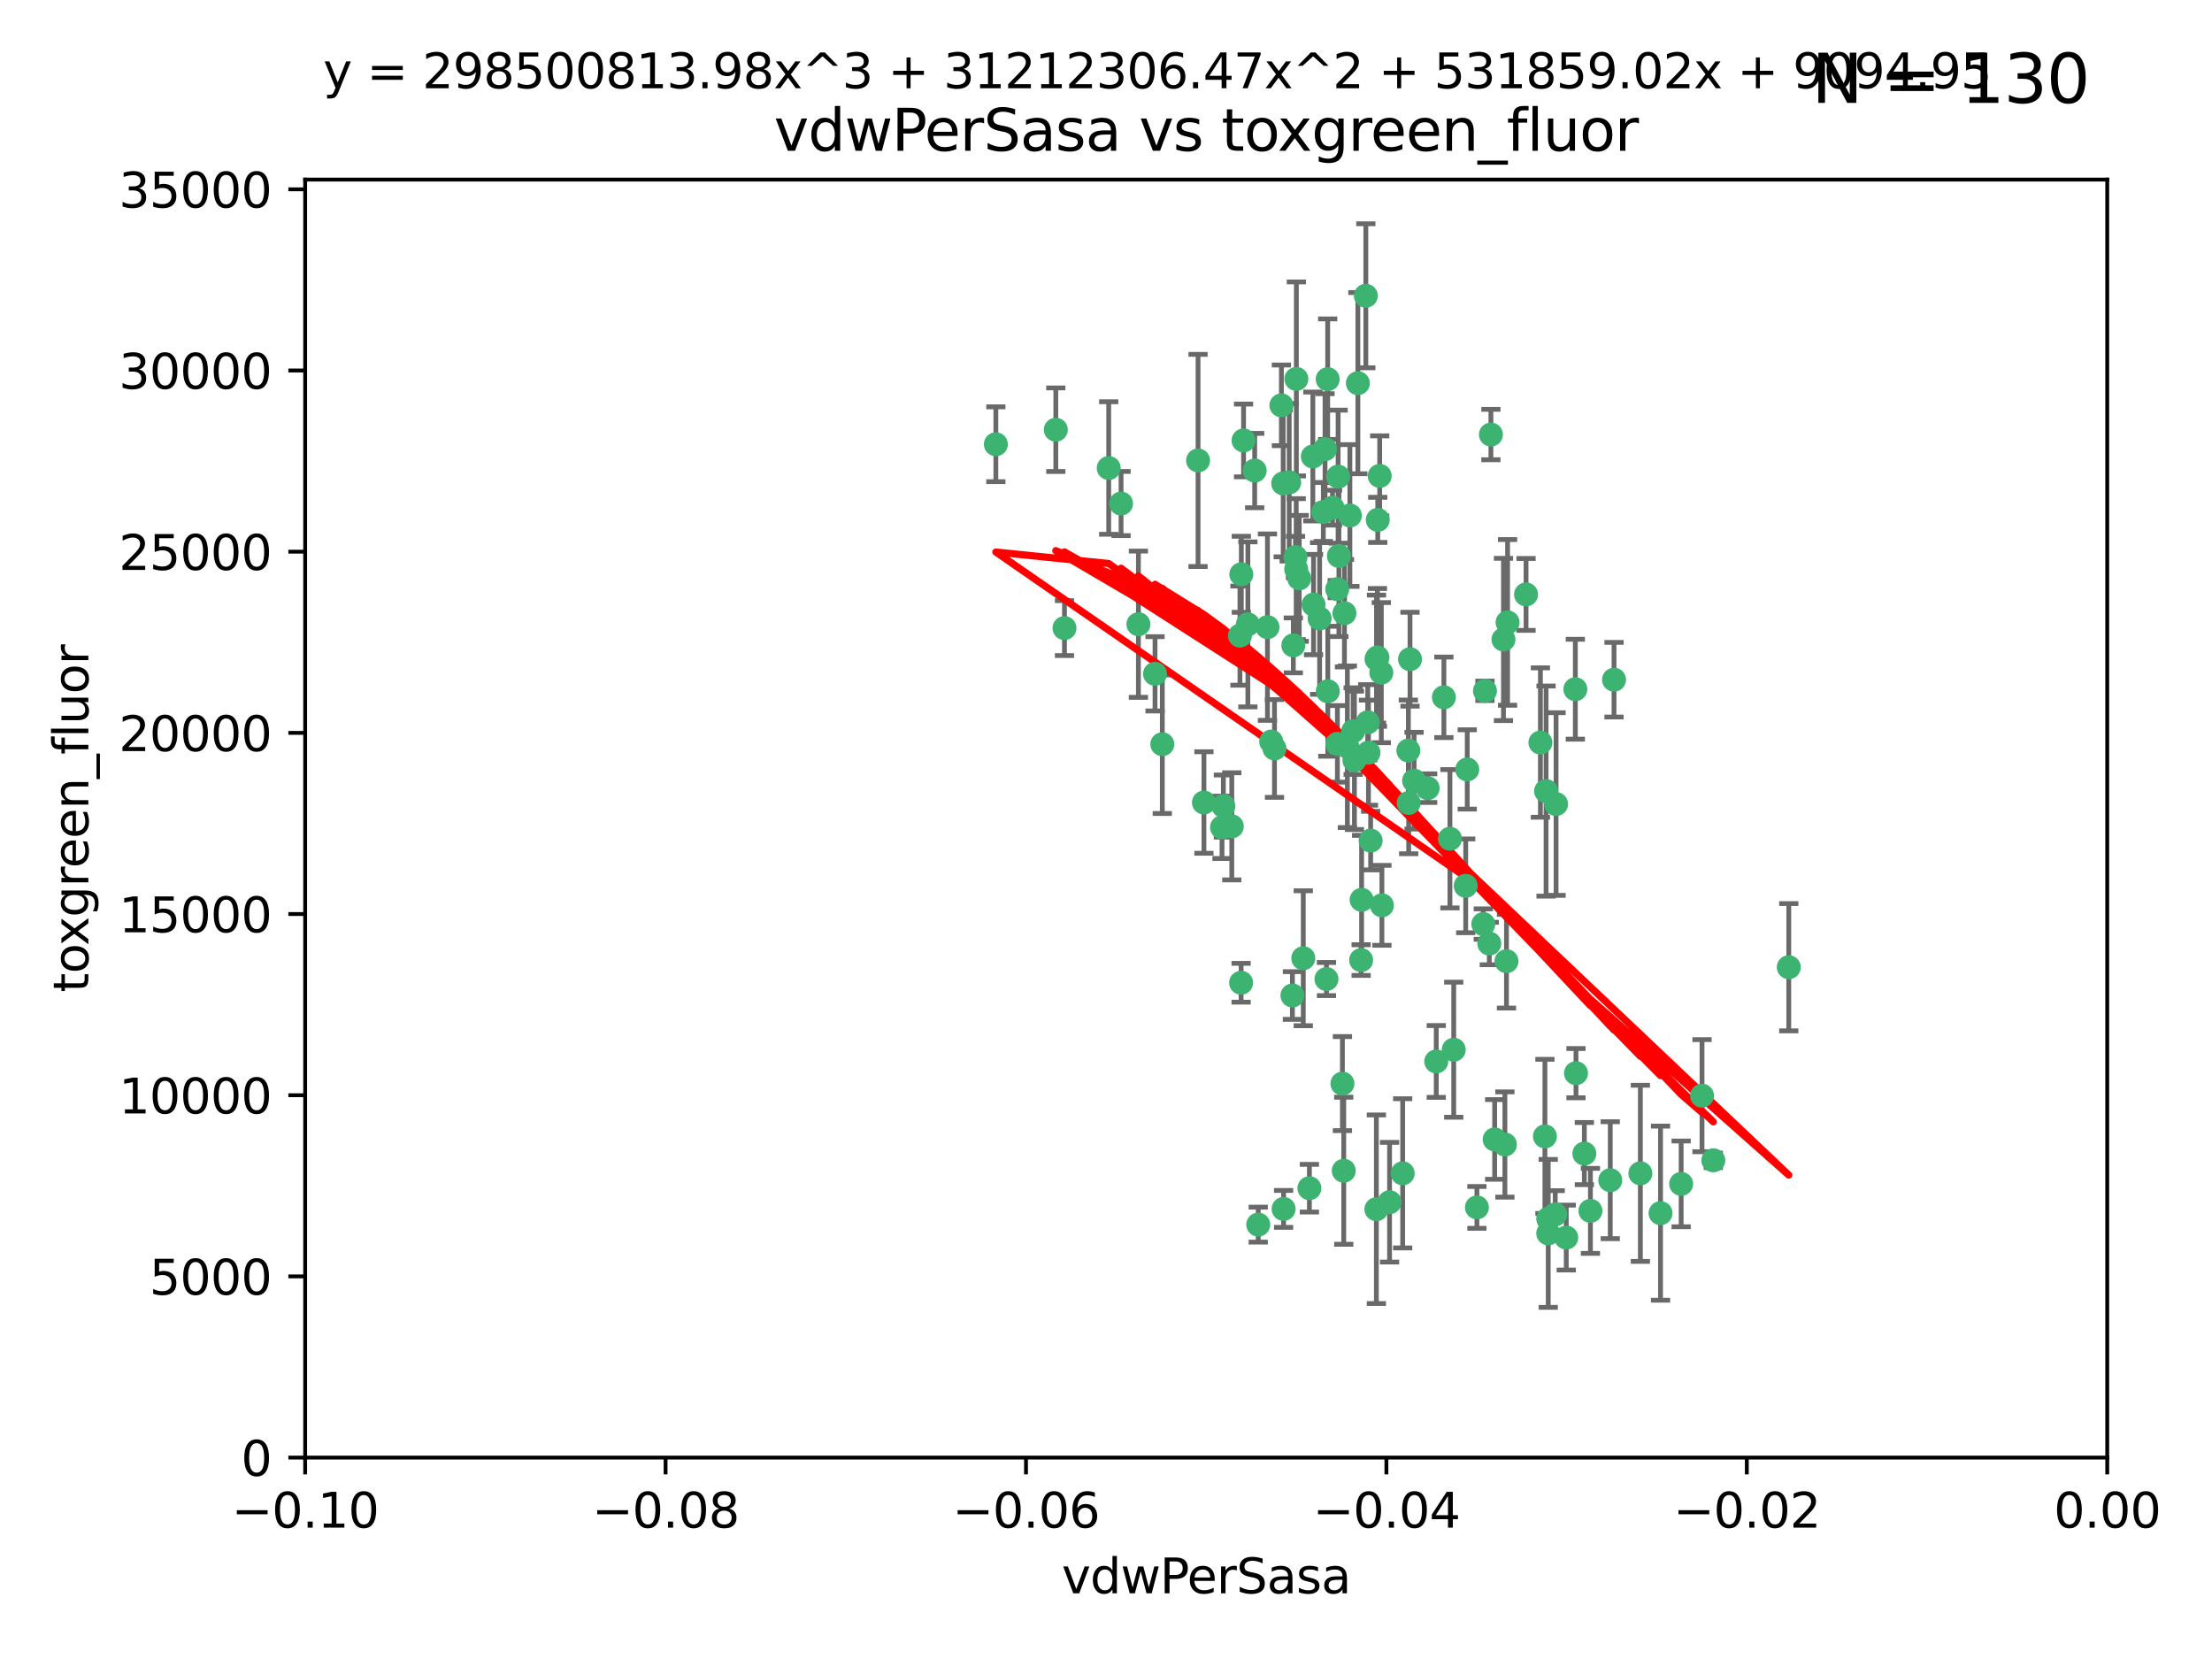 <?xml version="1.0" encoding="utf-8" standalone="no"?>
<!DOCTYPE svg PUBLIC "-//W3C//DTD SVG 1.1//EN"
  "http://www.w3.org/Graphics/SVG/1.1/DTD/svg11.dtd">
<svg xmlns:xlink="http://www.w3.org/1999/xlink" width="460.8pt" height="345.6pt" viewBox="0 0 460.8 345.6" xmlns="http://www.w3.org/2000/svg" version="1.1">
 <defs>
  <style type="text/css">*{stroke-linejoin: round; stroke-linecap: butt}</style>
 </defs>
 <g id="figure_1">
  <g id="patch_1">
   <path d="M 0 345.6 
L 460.8 345.6 
L 460.8 0 
L 0 0 
z
" style="fill: #ffffff"/>
  </g>
  <g id="axes_1">
   <g id="patch_2">
    <path d="M 63.571 303.64 
L 438.975 303.64 
L 438.975 37.411 
L 63.571 37.411 
z
" style="fill: #ffffff"/>
   </g>
   <g id="PathCollection_1">
    <defs>
     <path id="mdec89b6b7b" d="M 0 1.118 
C 0.297 1.118 0.581 1 0.791 0.791 
C 1 0.581 1.118 0.297 1.118 0 
C 1.118 -0.297 1 -0.581 0.791 -0.791 
C 0.581 -1 0.297 -1.118 0 -1.118 
C -0.297 -1.118 -0.581 -1 -0.791 -0.791 
C -1 -0.581 -1.118 -0.297 -1.118 0 
C -1.118 0.297 -1 0.581 -0.791 0.791 
C -0.581 1 -0.297 1.118 0 1.118 
z
" style="stroke: #3cb371"/>
    </defs>
    <g clip-path="url(#p4e64bce6ea)">
     <use xlink:href="#mdec89b6b7b" x="270.055" y="78.941" style="fill: #3cb371; stroke: #3cb371"/>
     <use xlink:href="#mdec89b6b7b" x="261.374" y="98.026" style="fill: #3cb371; stroke: #3cb371"/>
     <use xlink:href="#mdec89b6b7b" x="273.49" y="95.094" style="fill: #3cb371; stroke: #3cb371"/>
     <use xlink:href="#mdec89b6b7b" x="286.941" y="136.954" style="fill: #3cb371; stroke: #3cb371"/>
     <use xlink:href="#mdec89b6b7b" x="270.654" y="120.482" style="fill: #3cb371; stroke: #3cb371"/>
     <use xlink:href="#mdec89b6b7b" x="219.944" y="89.516" style="fill: #3cb371; stroke: #3cb371"/>
     <use xlink:href="#mdec89b6b7b" x="249.576" y="95.918" style="fill: #3cb371; stroke: #3cb371"/>
     <use xlink:href="#mdec89b6b7b" x="269.875" y="116.045" style="fill: #3cb371; stroke: #3cb371"/>
     <use xlink:href="#mdec89b6b7b" x="267.313" y="100.71" style="fill: #3cb371; stroke: #3cb371"/>
     <use xlink:href="#mdec89b6b7b" x="281.888" y="152.304" style="fill: #3cb371; stroke: #3cb371"/>
     <use xlink:href="#mdec89b6b7b" x="264.035" y="130.646" style="fill: #3cb371; stroke: #3cb371"/>
     <use xlink:href="#mdec89b6b7b" x="278.917" y="115.814" style="fill: #3cb371; stroke: #3cb371"/>
     <use xlink:href="#mdec89b6b7b" x="274.902" y="128.839" style="fill: #3cb371; stroke: #3cb371"/>
     <use xlink:href="#mdec89b6b7b" x="242.128" y="155.033" style="fill: #3cb371; stroke: #3cb371"/>
     <use xlink:href="#mdec89b6b7b" x="293.731" y="137.321" style="fill: #3cb371; stroke: #3cb371"/>
     <use xlink:href="#mdec89b6b7b" x="268.562" y="100.483" style="fill: #3cb371; stroke: #3cb371"/>
     <use xlink:href="#mdec89b6b7b" x="282.152" y="158.394" style="fill: #3cb371; stroke: #3cb371"/>
     <use xlink:href="#mdec89b6b7b" x="259.057" y="91.754" style="fill: #3cb371; stroke: #3cb371"/>
     <use xlink:href="#mdec89b6b7b" x="273.633" y="125.947" style="fill: #3cb371; stroke: #3cb371"/>
     <use xlink:href="#mdec89b6b7b" x="259.956" y="130.067" style="fill: #3cb371; stroke: #3cb371"/>
     <use xlink:href="#mdec89b6b7b" x="264.81" y="154.483" style="fill: #3cb371; stroke: #3cb371"/>
     <use xlink:href="#mdec89b6b7b" x="281.206" y="107.386" style="fill: #3cb371; stroke: #3cb371"/>
     <use xlink:href="#mdec89b6b7b" x="275.671" y="106.653" style="fill: #3cb371; stroke: #3cb371"/>
     <use xlink:href="#mdec89b6b7b" x="258.59" y="119.635" style="fill: #3cb371; stroke: #3cb371"/>
     <use xlink:href="#mdec89b6b7b" x="282.869" y="79.819" style="fill: #3cb371; stroke: #3cb371"/>
     <use xlink:href="#mdec89b6b7b" x="278.572" y="122.72" style="fill: #3cb371; stroke: #3cb371"/>
     <use xlink:href="#mdec89b6b7b" x="276.328" y="203.953" style="fill: #3cb371; stroke: #3cb371"/>
     <use xlink:href="#mdec89b6b7b" x="269.423" y="134.443" style="fill: #3cb371; stroke: #3cb371"/>
     <use xlink:href="#mdec89b6b7b" x="278.602" y="154.954" style="fill: #3cb371; stroke: #3cb371"/>
     <use xlink:href="#mdec89b6b7b" x="233.536" y="104.896" style="fill: #3cb371; stroke: #3cb371"/>
     <use xlink:href="#mdec89b6b7b" x="278.755" y="99.298" style="fill: #3cb371; stroke: #3cb371"/>
     <use xlink:href="#mdec89b6b7b" x="293.388" y="156.348" style="fill: #3cb371; stroke: #3cb371"/>
     <use xlink:href="#mdec89b6b7b" x="277.586" y="105.756" style="fill: #3cb371; stroke: #3cb371"/>
     <use xlink:href="#mdec89b6b7b" x="230.966" y="97.498" style="fill: #3cb371; stroke: #3cb371"/>
     <use xlink:href="#mdec89b6b7b" x="207.456" y="92.545" style="fill: #3cb371; stroke: #3cb371"/>
     <use xlink:href="#mdec89b6b7b" x="309.343" y="143.916" style="fill: #3cb371; stroke: #3cb371"/>
     <use xlink:href="#mdec89b6b7b" x="287.011" y="108.301" style="fill: #3cb371; stroke: #3cb371"/>
     <use xlink:href="#mdec89b6b7b" x="237.152" y="130.038" style="fill: #3cb371; stroke: #3cb371"/>
     <use xlink:href="#mdec89b6b7b" x="283.547" y="200.005" style="fill: #3cb371; stroke: #3cb371"/>
     <use xlink:href="#mdec89b6b7b" x="276.581" y="78.988" style="fill: #3cb371; stroke: #3cb371"/>
     <use xlink:href="#mdec89b6b7b" x="221.75" y="130.84" style="fill: #3cb371; stroke: #3cb371"/>
     <use xlink:href="#mdec89b6b7b" x="265.497" y="155.918" style="fill: #3cb371; stroke: #3cb371"/>
     <use xlink:href="#mdec89b6b7b" x="269.235" y="207.381" style="fill: #3cb371; stroke: #3cb371"/>
     <use xlink:href="#mdec89b6b7b" x="262.111" y="255.109" style="fill: #3cb371; stroke: #3cb371"/>
     <use xlink:href="#mdec89b6b7b" x="271.497" y="199.62" style="fill: #3cb371; stroke: #3cb371"/>
     <use xlink:href="#mdec89b6b7b" x="240.614" y="140.37" style="fill: #3cb371; stroke: #3cb371"/>
     <use xlink:href="#mdec89b6b7b" x="250.802" y="167.179" style="fill: #3cb371; stroke: #3cb371"/>
     <use xlink:href="#mdec89b6b7b" x="254.852" y="167.916" style="fill: #3cb371; stroke: #3cb371"/>
     <use xlink:href="#mdec89b6b7b" x="276.03" y="93.572" style="fill: #3cb371; stroke: #3cb371"/>
     <use xlink:href="#mdec89b6b7b" x="270.023" y="118.565" style="fill: #3cb371; stroke: #3cb371"/>
     <use xlink:href="#mdec89b6b7b" x="280.072" y="127.738" style="fill: #3cb371; stroke: #3cb371"/>
     <use xlink:href="#mdec89b6b7b" x="293.454" y="167.27" style="fill: #3cb371; stroke: #3cb371"/>
     <use xlink:href="#mdec89b6b7b" x="300.789" y="145.262" style="fill: #3cb371; stroke: #3cb371"/>
     <use xlink:href="#mdec89b6b7b" x="284.928" y="150.469" style="fill: #3cb371; stroke: #3cb371"/>
     <use xlink:href="#mdec89b6b7b" x="286.752" y="137.292" style="fill: #3cb371; stroke: #3cb371"/>
     <use xlink:href="#mdec89b6b7b" x="283.648" y="187.448" style="fill: #3cb371; stroke: #3cb371"/>
     <use xlink:href="#mdec89b6b7b" x="254.569" y="172.347" style="fill: #3cb371; stroke: #3cb371"/>
     <use xlink:href="#mdec89b6b7b" x="287.754" y="140.122" style="fill: #3cb371; stroke: #3cb371"/>
     <use xlink:href="#mdec89b6b7b" x="279.927" y="243.887" style="fill: #3cb371; stroke: #3cb371"/>
     <use xlink:href="#mdec89b6b7b" x="284.527" y="61.614" style="fill: #3cb371; stroke: #3cb371"/>
     <use xlink:href="#mdec89b6b7b" x="287.876" y="188.597" style="fill: #3cb371; stroke: #3cb371"/>
     <use xlink:href="#mdec89b6b7b" x="266.94" y="84.44" style="fill: #3cb371; stroke: #3cb371"/>
     <use xlink:href="#mdec89b6b7b" x="258.305" y="132.411" style="fill: #3cb371; stroke: #3cb371"/>
     <use xlink:href="#mdec89b6b7b" x="322.524" y="253.893" style="fill: #3cb371; stroke: #3cb371"/>
     <use xlink:href="#mdec89b6b7b" x="272.771" y="247.522" style="fill: #3cb371; stroke: #3cb371"/>
     <use xlink:href="#mdec89b6b7b" x="287.416" y="99.14" style="fill: #3cb371; stroke: #3cb371"/>
     <use xlink:href="#mdec89b6b7b" x="258.546" y="204.723" style="fill: #3cb371; stroke: #3cb371"/>
     <use xlink:href="#mdec89b6b7b" x="297.408" y="164.19" style="fill: #3cb371; stroke: #3cb371"/>
     <use xlink:href="#mdec89b6b7b" x="280.68" y="155.561" style="fill: #3cb371; stroke: #3cb371"/>
     <use xlink:href="#mdec89b6b7b" x="276.606" y="143.999" style="fill: #3cb371; stroke: #3cb371"/>
     <use xlink:href="#mdec89b6b7b" x="289.472" y="250.441" style="fill: #3cb371; stroke: #3cb371"/>
     <use xlink:href="#mdec89b6b7b" x="256.606" y="172.143" style="fill: #3cb371; stroke: #3cb371"/>
     <use xlink:href="#mdec89b6b7b" x="285.076" y="156.792" style="fill: #3cb371; stroke: #3cb371"/>
     <use xlink:href="#mdec89b6b7b" x="313.198" y="133.213" style="fill: #3cb371; stroke: #3cb371"/>
     <use xlink:href="#mdec89b6b7b" x="310.584" y="90.523" style="fill: #3cb371; stroke: #3cb371"/>
     <use xlink:href="#mdec89b6b7b" x="305.654" y="160.289" style="fill: #3cb371; stroke: #3cb371"/>
     <use xlink:href="#mdec89b6b7b" x="310.249" y="196.552" style="fill: #3cb371; stroke: #3cb371"/>
     <use xlink:href="#mdec89b6b7b" x="286.723" y="251.902" style="fill: #3cb371; stroke: #3cb371"/>
     <use xlink:href="#mdec89b6b7b" x="279.65" y="225.734" style="fill: #3cb371; stroke: #3cb371"/>
     <use xlink:href="#mdec89b6b7b" x="299.198" y="221.118" style="fill: #3cb371; stroke: #3cb371"/>
     <use xlink:href="#mdec89b6b7b" x="302.048" y="174.728" style="fill: #3cb371; stroke: #3cb371"/>
     <use xlink:href="#mdec89b6b7b" x="311.365" y="237.366" style="fill: #3cb371; stroke: #3cb371"/>
     <use xlink:href="#mdec89b6b7b" x="292.202" y="244.424" style="fill: #3cb371; stroke: #3cb371"/>
     <use xlink:href="#mdec89b6b7b" x="336.23" y="141.593" style="fill: #3cb371; stroke: #3cb371"/>
     <use xlink:href="#mdec89b6b7b" x="285.529" y="175.112" style="fill: #3cb371; stroke: #3cb371"/>
     <use xlink:href="#mdec89b6b7b" x="320.897" y="154.686" style="fill: #3cb371; stroke: #3cb371"/>
     <use xlink:href="#mdec89b6b7b" x="308.999" y="192.502" style="fill: #3cb371; stroke: #3cb371"/>
     <use xlink:href="#mdec89b6b7b" x="307.667" y="251.524" style="fill: #3cb371; stroke: #3cb371"/>
     <use xlink:href="#mdec89b6b7b" x="314.057" y="129.656" style="fill: #3cb371; stroke: #3cb371"/>
     <use xlink:href="#mdec89b6b7b" x="321.836" y="236.725" style="fill: #3cb371; stroke: #3cb371"/>
     <use xlink:href="#mdec89b6b7b" x="322.525" y="256.937" style="fill: #3cb371; stroke: #3cb371"/>
     <use xlink:href="#mdec89b6b7b" x="302.839" y="218.674" style="fill: #3cb371; stroke: #3cb371"/>
     <use xlink:href="#mdec89b6b7b" x="322.074" y="164.794" style="fill: #3cb371; stroke: #3cb371"/>
     <use xlink:href="#mdec89b6b7b" x="328.173" y="143.576" style="fill: #3cb371; stroke: #3cb371"/>
     <use xlink:href="#mdec89b6b7b" x="326.28" y="257.808" style="fill: #3cb371; stroke: #3cb371"/>
     <use xlink:href="#mdec89b6b7b" x="313.826" y="200.236" style="fill: #3cb371; stroke: #3cb371"/>
     <use xlink:href="#mdec89b6b7b" x="335.446" y="245.856" style="fill: #3cb371; stroke: #3cb371"/>
     <use xlink:href="#mdec89b6b7b" x="313.499" y="238.42" style="fill: #3cb371; stroke: #3cb371"/>
     <use xlink:href="#mdec89b6b7b" x="331.314" y="252.246" style="fill: #3cb371; stroke: #3cb371"/>
     <use xlink:href="#mdec89b6b7b" x="267.397" y="251.838" style="fill: #3cb371; stroke: #3cb371"/>
     <use xlink:href="#mdec89b6b7b" x="294.577" y="162.629" style="fill: #3cb371; stroke: #3cb371"/>
     <use xlink:href="#mdec89b6b7b" x="324.157" y="167.495" style="fill: #3cb371; stroke: #3cb371"/>
     <use xlink:href="#mdec89b6b7b" x="345.919" y="252.723" style="fill: #3cb371; stroke: #3cb371"/>
     <use xlink:href="#mdec89b6b7b" x="328.308" y="223.562" style="fill: #3cb371; stroke: #3cb371"/>
     <use xlink:href="#mdec89b6b7b" x="341.718" y="244.428" style="fill: #3cb371; stroke: #3cb371"/>
     <use xlink:href="#mdec89b6b7b" x="317.903" y="123.828" style="fill: #3cb371; stroke: #3cb371"/>
     <use xlink:href="#mdec89b6b7b" x="330.048" y="240.314" style="fill: #3cb371; stroke: #3cb371"/>
     <use xlink:href="#mdec89b6b7b" x="356.911" y="241.718" style="fill: #3cb371; stroke: #3cb371"/>
     <use xlink:href="#mdec89b6b7b" x="323.985" y="252.978" style="fill: #3cb371; stroke: #3cb371"/>
     <use xlink:href="#mdec89b6b7b" x="372.634" y="201.488" style="fill: #3cb371; stroke: #3cb371"/>
     <use xlink:href="#mdec89b6b7b" x="305.333" y="184.534" style="fill: #3cb371; stroke: #3cb371"/>
     <use xlink:href="#mdec89b6b7b" x="350.214" y="246.624" style="fill: #3cb371; stroke: #3cb371"/>
     <use xlink:href="#mdec89b6b7b" x="354.563" y="228.248" style="fill: #3cb371; stroke: #3cb371"/>
    </g>
   </g>
   <g id="matplotlib.axis_1">
    <g id="xtick_1">
     <g id="line2d_1">
      <defs>
       <path id="m7c3613e091" d="M 0 0 
L 0 3.5 
" style="stroke: #000000; stroke-width: 0.8"/>
      </defs>
      <g>
       <use xlink:href="#m7c3613e091" x="63.571" y="303.64" style="stroke: #000000; stroke-width: 0.8"/>
      </g>
     </g>
     <g id="text_1">
      <!-- −0.10 -->
      <g transform="translate(48.249 318.238)scale(0.1 -0.1)">
       <defs>
        <path id="DejaVuSans-2212" d="M 678 2272 
L 4684 2272 
L 4684 1741 
L 678 1741 
L 678 2272 
z
" transform="scale(0.016)"/>
        <path id="DejaVuSans-30" d="M 2034 4250 
Q 1547 4250 1301 3770 
Q 1056 3291 1056 2328 
Q 1056 1369 1301 889 
Q 1547 409 2034 409 
Q 2525 409 2770 889 
Q 3016 1369 3016 2328 
Q 3016 3291 2770 3770 
Q 2525 4250 2034 4250 
z
M 2034 4750 
Q 2819 4750 3233 4129 
Q 3647 3509 3647 2328 
Q 3647 1150 3233 529 
Q 2819 -91 2034 -91 
Q 1250 -91 836 529 
Q 422 1150 422 2328 
Q 422 3509 836 4129 
Q 1250 4750 2034 4750 
z
" transform="scale(0.016)"/>
        <path id="DejaVuSans-2e" d="M 684 794 
L 1344 794 
L 1344 0 
L 684 0 
L 684 794 
z
" transform="scale(0.016)"/>
        <path id="DejaVuSans-31" d="M 794 531 
L 1825 531 
L 1825 4091 
L 703 3866 
L 703 4441 
L 1819 4666 
L 2450 4666 
L 2450 531 
L 3481 531 
L 3481 0 
L 794 0 
L 794 531 
z
" transform="scale(0.016)"/>
       </defs>
       <use xlink:href="#DejaVuSans-2212"/>
       <use xlink:href="#DejaVuSans-30" x="83.789"/>
       <use xlink:href="#DejaVuSans-2e" x="147.412"/>
       <use xlink:href="#DejaVuSans-31" x="179.199"/>
       <use xlink:href="#DejaVuSans-30" x="242.822"/>
      </g>
     </g>
    </g>
    <g id="xtick_2">
     <g id="line2d_2">
      <g>
       <use xlink:href="#m7c3613e091" x="138.652" y="303.64" style="stroke: #000000; stroke-width: 0.8"/>
      </g>
     </g>
     <g id="text_2">
      <!-- −0.08 -->
      <g transform="translate(123.329 318.238)scale(0.1 -0.1)">
       <defs>
        <path id="DejaVuSans-38" d="M 2034 2216 
Q 1584 2216 1326 1975 
Q 1069 1734 1069 1313 
Q 1069 891 1326 650 
Q 1584 409 2034 409 
Q 2484 409 2743 651 
Q 3003 894 3003 1313 
Q 3003 1734 2745 1975 
Q 2488 2216 2034 2216 
z
M 1403 2484 
Q 997 2584 770 2862 
Q 544 3141 544 3541 
Q 544 4100 942 4425 
Q 1341 4750 2034 4750 
Q 2731 4750 3128 4425 
Q 3525 4100 3525 3541 
Q 3525 3141 3298 2862 
Q 3072 2584 2669 2484 
Q 3125 2378 3379 2068 
Q 3634 1759 3634 1313 
Q 3634 634 3220 271 
Q 2806 -91 2034 -91 
Q 1263 -91 848 271 
Q 434 634 434 1313 
Q 434 1759 690 2068 
Q 947 2378 1403 2484 
z
M 1172 3481 
Q 1172 3119 1398 2916 
Q 1625 2713 2034 2713 
Q 2441 2713 2670 2916 
Q 2900 3119 2900 3481 
Q 2900 3844 2670 4047 
Q 2441 4250 2034 4250 
Q 1625 4250 1398 4047 
Q 1172 3844 1172 3481 
z
" transform="scale(0.016)"/>
       </defs>
       <use xlink:href="#DejaVuSans-2212"/>
       <use xlink:href="#DejaVuSans-30" x="83.789"/>
       <use xlink:href="#DejaVuSans-2e" x="147.412"/>
       <use xlink:href="#DejaVuSans-30" x="179.199"/>
       <use xlink:href="#DejaVuSans-38" x="242.822"/>
      </g>
     </g>
    </g>
    <g id="xtick_3">
     <g id="line2d_3">
      <g>
       <use xlink:href="#m7c3613e091" x="213.733" y="303.64" style="stroke: #000000; stroke-width: 0.8"/>
      </g>
     </g>
     <g id="text_3">
      <!-- −0.06 -->
      <g transform="translate(198.41 318.238)scale(0.1 -0.1)">
       <defs>
        <path id="DejaVuSans-36" d="M 2113 2584 
Q 1688 2584 1439 2293 
Q 1191 2003 1191 1497 
Q 1191 994 1439 701 
Q 1688 409 2113 409 
Q 2538 409 2786 701 
Q 3034 994 3034 1497 
Q 3034 2003 2786 2293 
Q 2538 2584 2113 2584 
z
M 3366 4563 
L 3366 3988 
Q 3128 4100 2886 4159 
Q 2644 4219 2406 4219 
Q 1781 4219 1451 3797 
Q 1122 3375 1075 2522 
Q 1259 2794 1537 2939 
Q 1816 3084 2150 3084 
Q 2853 3084 3261 2657 
Q 3669 2231 3669 1497 
Q 3669 778 3244 343 
Q 2819 -91 2113 -91 
Q 1303 -91 875 529 
Q 447 1150 447 2328 
Q 447 3434 972 4092 
Q 1497 4750 2381 4750 
Q 2619 4750 2861 4703 
Q 3103 4656 3366 4563 
z
" transform="scale(0.016)"/>
       </defs>
       <use xlink:href="#DejaVuSans-2212"/>
       <use xlink:href="#DejaVuSans-30" x="83.789"/>
       <use xlink:href="#DejaVuSans-2e" x="147.412"/>
       <use xlink:href="#DejaVuSans-30" x="179.199"/>
       <use xlink:href="#DejaVuSans-36" x="242.822"/>
      </g>
     </g>
    </g>
    <g id="xtick_4">
     <g id="line2d_4">
      <g>
       <use xlink:href="#m7c3613e091" x="288.813" y="303.64" style="stroke: #000000; stroke-width: 0.8"/>
      </g>
     </g>
     <g id="text_4">
      <!-- −0.04 -->
      <g transform="translate(273.491 318.238)scale(0.1 -0.1)">
       <defs>
        <path id="DejaVuSans-34" d="M 2419 4116 
L 825 1625 
L 2419 1625 
L 2419 4116 
z
M 2253 4666 
L 3047 4666 
L 3047 1625 
L 3713 1625 
L 3713 1100 
L 3047 1100 
L 3047 0 
L 2419 0 
L 2419 1100 
L 313 1100 
L 313 1709 
L 2253 4666 
z
" transform="scale(0.016)"/>
       </defs>
       <use xlink:href="#DejaVuSans-2212"/>
       <use xlink:href="#DejaVuSans-30" x="83.789"/>
       <use xlink:href="#DejaVuSans-2e" x="147.412"/>
       <use xlink:href="#DejaVuSans-30" x="179.199"/>
       <use xlink:href="#DejaVuSans-34" x="242.822"/>
      </g>
     </g>
    </g>
    <g id="xtick_5">
     <g id="line2d_5">
      <g>
       <use xlink:href="#m7c3613e091" x="363.894" y="303.64" style="stroke: #000000; stroke-width: 0.8"/>
      </g>
     </g>
     <g id="text_5">
      <!-- −0.02 -->
      <g transform="translate(348.572 318.238)scale(0.1 -0.1)">
       <defs>
        <path id="DejaVuSans-32" d="M 1228 531 
L 3431 531 
L 3431 0 
L 469 0 
L 469 531 
Q 828 903 1448 1529 
Q 2069 2156 2228 2338 
Q 2531 2678 2651 2914 
Q 2772 3150 2772 3378 
Q 2772 3750 2511 3984 
Q 2250 4219 1831 4219 
Q 1534 4219 1204 4116 
Q 875 4013 500 3803 
L 500 4441 
Q 881 4594 1212 4672 
Q 1544 4750 1819 4750 
Q 2544 4750 2975 4387 
Q 3406 4025 3406 3419 
Q 3406 3131 3298 2873 
Q 3191 2616 2906 2266 
Q 2828 2175 2409 1742 
Q 1991 1309 1228 531 
z
" transform="scale(0.016)"/>
       </defs>
       <use xlink:href="#DejaVuSans-2212"/>
       <use xlink:href="#DejaVuSans-30" x="83.789"/>
       <use xlink:href="#DejaVuSans-2e" x="147.412"/>
       <use xlink:href="#DejaVuSans-30" x="179.199"/>
       <use xlink:href="#DejaVuSans-32" x="242.822"/>
      </g>
     </g>
    </g>
    <g id="xtick_6">
     <g id="line2d_6">
      <g>
       <use xlink:href="#m7c3613e091" x="438.975" y="303.64" style="stroke: #000000; stroke-width: 0.8"/>
      </g>
     </g>
     <g id="text_6">
      <!-- 0.00 -->
      <g transform="translate(427.842 318.238)scale(0.1 -0.1)">
       <use xlink:href="#DejaVuSans-30"/>
       <use xlink:href="#DejaVuSans-2e" x="63.623"/>
       <use xlink:href="#DejaVuSans-30" x="95.41"/>
       <use xlink:href="#DejaVuSans-30" x="159.033"/>
      </g>
     </g>
    </g>
    <g id="text_7">
     <!-- vdwPerSasa -->
     <g transform="translate(221.178 331.917)scale(0.1 -0.1)">
      <defs>
       <path id="DejaVuSans-76" d="M 191 3500 
L 800 3500 
L 1894 563 
L 2988 3500 
L 3597 3500 
L 2284 0 
L 1503 0 
L 191 3500 
z
" transform="scale(0.016)"/>
       <path id="DejaVuSans-64" d="M 2906 2969 
L 2906 4863 
L 3481 4863 
L 3481 0 
L 2906 0 
L 2906 525 
Q 2725 213 2448 61 
Q 2172 -91 1784 -91 
Q 1150 -91 751 415 
Q 353 922 353 1747 
Q 353 2572 751 3078 
Q 1150 3584 1784 3584 
Q 2172 3584 2448 3432 
Q 2725 3281 2906 2969 
z
M 947 1747 
Q 947 1113 1208 752 
Q 1469 391 1925 391 
Q 2381 391 2643 752 
Q 2906 1113 2906 1747 
Q 2906 2381 2643 2742 
Q 2381 3103 1925 3103 
Q 1469 3103 1208 2742 
Q 947 2381 947 1747 
z
" transform="scale(0.016)"/>
       <path id="DejaVuSans-77" d="M 269 3500 
L 844 3500 
L 1563 769 
L 2278 3500 
L 2956 3500 
L 3675 769 
L 4391 3500 
L 4966 3500 
L 4050 0 
L 3372 0 
L 2619 2869 
L 1863 0 
L 1184 0 
L 269 3500 
z
" transform="scale(0.016)"/>
       <path id="DejaVuSans-50" d="M 1259 4147 
L 1259 2394 
L 2053 2394 
Q 2494 2394 2734 2622 
Q 2975 2850 2975 3272 
Q 2975 3691 2734 3919 
Q 2494 4147 2053 4147 
L 1259 4147 
z
M 628 4666 
L 2053 4666 
Q 2838 4666 3239 4311 
Q 3641 3956 3641 3272 
Q 3641 2581 3239 2228 
Q 2838 1875 2053 1875 
L 1259 1875 
L 1259 0 
L 628 0 
L 628 4666 
z
" transform="scale(0.016)"/>
       <path id="DejaVuSans-65" d="M 3597 1894 
L 3597 1613 
L 953 1613 
Q 991 1019 1311 708 
Q 1631 397 2203 397 
Q 2534 397 2845 478 
Q 3156 559 3463 722 
L 3463 178 
Q 3153 47 2828 -22 
Q 2503 -91 2169 -91 
Q 1331 -91 842 396 
Q 353 884 353 1716 
Q 353 2575 817 3079 
Q 1281 3584 2069 3584 
Q 2775 3584 3186 3129 
Q 3597 2675 3597 1894 
z
M 3022 2063 
Q 3016 2534 2758 2815 
Q 2500 3097 2075 3097 
Q 1594 3097 1305 2825 
Q 1016 2553 972 2059 
L 3022 2063 
z
" transform="scale(0.016)"/>
       <path id="DejaVuSans-72" d="M 2631 2963 
Q 2534 3019 2420 3045 
Q 2306 3072 2169 3072 
Q 1681 3072 1420 2755 
Q 1159 2438 1159 1844 
L 1159 0 
L 581 0 
L 581 3500 
L 1159 3500 
L 1159 2956 
Q 1341 3275 1631 3429 
Q 1922 3584 2338 3584 
Q 2397 3584 2469 3576 
Q 2541 3569 2628 3553 
L 2631 2963 
z
" transform="scale(0.016)"/>
       <path id="DejaVuSans-53" d="M 3425 4513 
L 3425 3897 
Q 3066 4069 2747 4153 
Q 2428 4238 2131 4238 
Q 1616 4238 1336 4038 
Q 1056 3838 1056 3469 
Q 1056 3159 1242 3001 
Q 1428 2844 1947 2747 
L 2328 2669 
Q 3034 2534 3370 2195 
Q 3706 1856 3706 1288 
Q 3706 609 3251 259 
Q 2797 -91 1919 -91 
Q 1588 -91 1214 -16 
Q 841 59 441 206 
L 441 856 
Q 825 641 1194 531 
Q 1563 422 1919 422 
Q 2459 422 2753 634 
Q 3047 847 3047 1241 
Q 3047 1584 2836 1778 
Q 2625 1972 2144 2069 
L 1759 2144 
Q 1053 2284 737 2584 
Q 422 2884 422 3419 
Q 422 4038 858 4394 
Q 1294 4750 2059 4750 
Q 2388 4750 2728 4690 
Q 3069 4631 3425 4513 
z
" transform="scale(0.016)"/>
       <path id="DejaVuSans-61" d="M 2194 1759 
Q 1497 1759 1228 1600 
Q 959 1441 959 1056 
Q 959 750 1161 570 
Q 1363 391 1709 391 
Q 2188 391 2477 730 
Q 2766 1069 2766 1631 
L 2766 1759 
L 2194 1759 
z
M 3341 1997 
L 3341 0 
L 2766 0 
L 2766 531 
Q 2569 213 2275 61 
Q 1981 -91 1556 -91 
Q 1019 -91 701 211 
Q 384 513 384 1019 
Q 384 1609 779 1909 
Q 1175 2209 1959 2209 
L 2766 2209 
L 2766 2266 
Q 2766 2663 2505 2880 
Q 2244 3097 1772 3097 
Q 1472 3097 1187 3025 
Q 903 2953 641 2809 
L 641 3341 
Q 956 3463 1253 3523 
Q 1550 3584 1831 3584 
Q 2591 3584 2966 3190 
Q 3341 2797 3341 1997 
z
" transform="scale(0.016)"/>
       <path id="DejaVuSans-73" d="M 2834 3397 
L 2834 2853 
Q 2591 2978 2328 3040 
Q 2066 3103 1784 3103 
Q 1356 3103 1142 2972 
Q 928 2841 928 2578 
Q 928 2378 1081 2264 
Q 1234 2150 1697 2047 
L 1894 2003 
Q 2506 1872 2764 1633 
Q 3022 1394 3022 966 
Q 3022 478 2636 193 
Q 2250 -91 1575 -91 
Q 1294 -91 989 -36 
Q 684 19 347 128 
L 347 722 
Q 666 556 975 473 
Q 1284 391 1588 391 
Q 1994 391 2212 530 
Q 2431 669 2431 922 
Q 2431 1156 2273 1281 
Q 2116 1406 1581 1522 
L 1381 1569 
Q 847 1681 609 1914 
Q 372 2147 372 2553 
Q 372 3047 722 3315 
Q 1072 3584 1716 3584 
Q 2034 3584 2315 3537 
Q 2597 3491 2834 3397 
z
" transform="scale(0.016)"/>
      </defs>
      <use xlink:href="#DejaVuSans-76"/>
      <use xlink:href="#DejaVuSans-64" x="59.18"/>
      <use xlink:href="#DejaVuSans-77" x="122.656"/>
      <use xlink:href="#DejaVuSans-50" x="204.443"/>
      <use xlink:href="#DejaVuSans-65" x="261.121"/>
      <use xlink:href="#DejaVuSans-72" x="322.645"/>
      <use xlink:href="#DejaVuSans-53" x="363.758"/>
      <use xlink:href="#DejaVuSans-61" x="427.234"/>
      <use xlink:href="#DejaVuSans-73" x="488.514"/>
      <use xlink:href="#DejaVuSans-61" x="540.613"/>
     </g>
    </g>
   </g>
   <g id="matplotlib.axis_2">
    <g id="ytick_1">
     <g id="line2d_7">
      <defs>
       <path id="m05fef79c5a" d="M 0 0 
L -3.5 0 
" style="stroke: #000000; stroke-width: 0.8"/>
      </defs>
      <g>
       <use xlink:href="#m05fef79c5a" x="63.571" y="303.64" style="stroke: #000000; stroke-width: 0.8"/>
      </g>
     </g>
     <g id="text_8">
      <!-- 0 -->
      <g transform="translate(50.209 307.439)scale(0.1 -0.1)">
       <use xlink:href="#DejaVuSans-30"/>
      </g>
     </g>
    </g>
    <g id="ytick_2">
     <g id="line2d_8">
      <g>
       <use xlink:href="#m05fef79c5a" x="63.571" y="265.897" style="stroke: #000000; stroke-width: 0.8"/>
      </g>
     </g>
     <g id="text_9">
      <!-- 5000 -->
      <g transform="translate(31.121 269.696)scale(0.1 -0.1)">
       <defs>
        <path id="DejaVuSans-35" d="M 691 4666 
L 3169 4666 
L 3169 4134 
L 1269 4134 
L 1269 2991 
Q 1406 3038 1543 3061 
Q 1681 3084 1819 3084 
Q 2600 3084 3056 2656 
Q 3513 2228 3513 1497 
Q 3513 744 3044 326 
Q 2575 -91 1722 -91 
Q 1428 -91 1123 -41 
Q 819 9 494 109 
L 494 744 
Q 775 591 1075 516 
Q 1375 441 1709 441 
Q 2250 441 2565 725 
Q 2881 1009 2881 1497 
Q 2881 1984 2565 2268 
Q 2250 2553 1709 2553 
Q 1456 2553 1204 2497 
Q 953 2441 691 2322 
L 691 4666 
z
" transform="scale(0.016)"/>
       </defs>
       <use xlink:href="#DejaVuSans-35"/>
       <use xlink:href="#DejaVuSans-30" x="63.623"/>
       <use xlink:href="#DejaVuSans-30" x="127.246"/>
       <use xlink:href="#DejaVuSans-30" x="190.869"/>
      </g>
     </g>
    </g>
    <g id="ytick_3">
     <g id="line2d_9">
      <g>
       <use xlink:href="#m05fef79c5a" x="63.571" y="228.154" style="stroke: #000000; stroke-width: 0.8"/>
      </g>
     </g>
     <g id="text_10">
      <!-- 10000 -->
      <g transform="translate(24.759 231.953)scale(0.1 -0.1)">
       <use xlink:href="#DejaVuSans-31"/>
       <use xlink:href="#DejaVuSans-30" x="63.623"/>
       <use xlink:href="#DejaVuSans-30" x="127.246"/>
       <use xlink:href="#DejaVuSans-30" x="190.869"/>
       <use xlink:href="#DejaVuSans-30" x="254.492"/>
      </g>
     </g>
    </g>
    <g id="ytick_4">
     <g id="line2d_10">
      <g>
       <use xlink:href="#m05fef79c5a" x="63.571" y="190.411" style="stroke: #000000; stroke-width: 0.8"/>
      </g>
     </g>
     <g id="text_11">
      <!-- 15000 -->
      <g transform="translate(24.759 194.21)scale(0.1 -0.1)">
       <use xlink:href="#DejaVuSans-31"/>
       <use xlink:href="#DejaVuSans-35" x="63.623"/>
       <use xlink:href="#DejaVuSans-30" x="127.246"/>
       <use xlink:href="#DejaVuSans-30" x="190.869"/>
       <use xlink:href="#DejaVuSans-30" x="254.492"/>
      </g>
     </g>
    </g>
    <g id="ytick_5">
     <g id="line2d_11">
      <g>
       <use xlink:href="#m05fef79c5a" x="63.571" y="152.668" style="stroke: #000000; stroke-width: 0.8"/>
      </g>
     </g>
     <g id="text_12">
      <!-- 20000 -->
      <g transform="translate(24.759 156.467)scale(0.1 -0.1)">
       <use xlink:href="#DejaVuSans-32"/>
       <use xlink:href="#DejaVuSans-30" x="63.623"/>
       <use xlink:href="#DejaVuSans-30" x="127.246"/>
       <use xlink:href="#DejaVuSans-30" x="190.869"/>
       <use xlink:href="#DejaVuSans-30" x="254.492"/>
      </g>
     </g>
    </g>
    <g id="ytick_6">
     <g id="line2d_12">
      <g>
       <use xlink:href="#m05fef79c5a" x="63.571" y="114.925" style="stroke: #000000; stroke-width: 0.8"/>
      </g>
     </g>
     <g id="text_13">
      <!-- 25000 -->
      <g transform="translate(24.759 118.724)scale(0.1 -0.1)">
       <use xlink:href="#DejaVuSans-32"/>
       <use xlink:href="#DejaVuSans-35" x="63.623"/>
       <use xlink:href="#DejaVuSans-30" x="127.246"/>
       <use xlink:href="#DejaVuSans-30" x="190.869"/>
       <use xlink:href="#DejaVuSans-30" x="254.492"/>
      </g>
     </g>
    </g>
    <g id="ytick_7">
     <g id="line2d_13">
      <g>
       <use xlink:href="#m05fef79c5a" x="63.571" y="77.181" style="stroke: #000000; stroke-width: 0.8"/>
      </g>
     </g>
     <g id="text_14">
      <!-- 30000 -->
      <g transform="translate(24.759 80.981)scale(0.1 -0.1)">
       <defs>
        <path id="DejaVuSans-33" d="M 2597 2516 
Q 3050 2419 3304 2112 
Q 3559 1806 3559 1356 
Q 3559 666 3084 287 
Q 2609 -91 1734 -91 
Q 1441 -91 1130 -33 
Q 819 25 488 141 
L 488 750 
Q 750 597 1062 519 
Q 1375 441 1716 441 
Q 2309 441 2620 675 
Q 2931 909 2931 1356 
Q 2931 1769 2642 2001 
Q 2353 2234 1838 2234 
L 1294 2234 
L 1294 2753 
L 1863 2753 
Q 2328 2753 2575 2939 
Q 2822 3125 2822 3475 
Q 2822 3834 2567 4026 
Q 2313 4219 1838 4219 
Q 1578 4219 1281 4162 
Q 984 4106 628 3988 
L 628 4550 
Q 988 4650 1302 4700 
Q 1616 4750 1894 4750 
Q 2613 4750 3031 4423 
Q 3450 4097 3450 3541 
Q 3450 3153 3228 2886 
Q 3006 2619 2597 2516 
z
" transform="scale(0.016)"/>
       </defs>
       <use xlink:href="#DejaVuSans-33"/>
       <use xlink:href="#DejaVuSans-30" x="63.623"/>
       <use xlink:href="#DejaVuSans-30" x="127.246"/>
       <use xlink:href="#DejaVuSans-30" x="190.869"/>
       <use xlink:href="#DejaVuSans-30" x="254.492"/>
      </g>
     </g>
    </g>
    <g id="ytick_8">
     <g id="line2d_14">
      <g>
       <use xlink:href="#m05fef79c5a" x="63.571" y="39.438" style="stroke: #000000; stroke-width: 0.8"/>
      </g>
     </g>
     <g id="text_15">
      <!-- 35000 -->
      <g transform="translate(24.759 43.238)scale(0.1 -0.1)">
       <use xlink:href="#DejaVuSans-33"/>
       <use xlink:href="#DejaVuSans-35" x="63.623"/>
       <use xlink:href="#DejaVuSans-30" x="127.246"/>
       <use xlink:href="#DejaVuSans-30" x="190.869"/>
       <use xlink:href="#DejaVuSans-30" x="254.492"/>
      </g>
     </g>
    </g>
    <g id="text_16">
     <!-- toxgreen_fluor -->
     <g transform="translate(18.401 206.72)rotate(-90)scale(0.1 -0.1)">
      <defs>
       <path id="DejaVuSans-74" d="M 1172 4494 
L 1172 3500 
L 2356 3500 
L 2356 3053 
L 1172 3053 
L 1172 1153 
Q 1172 725 1289 603 
Q 1406 481 1766 481 
L 2356 481 
L 2356 0 
L 1766 0 
Q 1100 0 847 248 
Q 594 497 594 1153 
L 594 3053 
L 172 3053 
L 172 3500 
L 594 3500 
L 594 4494 
L 1172 4494 
z
" transform="scale(0.016)"/>
       <path id="DejaVuSans-6f" d="M 1959 3097 
Q 1497 3097 1228 2736 
Q 959 2375 959 1747 
Q 959 1119 1226 758 
Q 1494 397 1959 397 
Q 2419 397 2687 759 
Q 2956 1122 2956 1747 
Q 2956 2369 2687 2733 
Q 2419 3097 1959 3097 
z
M 1959 3584 
Q 2709 3584 3137 3096 
Q 3566 2609 3566 1747 
Q 3566 888 3137 398 
Q 2709 -91 1959 -91 
Q 1206 -91 779 398 
Q 353 888 353 1747 
Q 353 2609 779 3096 
Q 1206 3584 1959 3584 
z
" transform="scale(0.016)"/>
       <path id="DejaVuSans-78" d="M 3513 3500 
L 2247 1797 
L 3578 0 
L 2900 0 
L 1881 1375 
L 863 0 
L 184 0 
L 1544 1831 
L 300 3500 
L 978 3500 
L 1906 2253 
L 2834 3500 
L 3513 3500 
z
" transform="scale(0.016)"/>
       <path id="DejaVuSans-67" d="M 2906 1791 
Q 2906 2416 2648 2759 
Q 2391 3103 1925 3103 
Q 1463 3103 1205 2759 
Q 947 2416 947 1791 
Q 947 1169 1205 825 
Q 1463 481 1925 481 
Q 2391 481 2648 825 
Q 2906 1169 2906 1791 
z
M 3481 434 
Q 3481 -459 3084 -895 
Q 2688 -1331 1869 -1331 
Q 1566 -1331 1297 -1286 
Q 1028 -1241 775 -1147 
L 775 -588 
Q 1028 -725 1275 -790 
Q 1522 -856 1778 -856 
Q 2344 -856 2625 -561 
Q 2906 -266 2906 331 
L 2906 616 
Q 2728 306 2450 153 
Q 2172 0 1784 0 
Q 1141 0 747 490 
Q 353 981 353 1791 
Q 353 2603 747 3093 
Q 1141 3584 1784 3584 
Q 2172 3584 2450 3431 
Q 2728 3278 2906 2969 
L 2906 3500 
L 3481 3500 
L 3481 434 
z
" transform="scale(0.016)"/>
       <path id="DejaVuSans-6e" d="M 3513 2113 
L 3513 0 
L 2938 0 
L 2938 2094 
Q 2938 2591 2744 2837 
Q 2550 3084 2163 3084 
Q 1697 3084 1428 2787 
Q 1159 2491 1159 1978 
L 1159 0 
L 581 0 
L 581 3500 
L 1159 3500 
L 1159 2956 
Q 1366 3272 1645 3428 
Q 1925 3584 2291 3584 
Q 2894 3584 3203 3211 
Q 3513 2838 3513 2113 
z
" transform="scale(0.016)"/>
       <path id="DejaVuSans-5f" d="M 3263 -1063 
L 3263 -1509 
L -63 -1509 
L -63 -1063 
L 3263 -1063 
z
" transform="scale(0.016)"/>
       <path id="DejaVuSans-66" d="M 2375 4863 
L 2375 4384 
L 1825 4384 
Q 1516 4384 1395 4259 
Q 1275 4134 1275 3809 
L 1275 3500 
L 2222 3500 
L 2222 3053 
L 1275 3053 
L 1275 0 
L 697 0 
L 697 3053 
L 147 3053 
L 147 3500 
L 697 3500 
L 697 3744 
Q 697 4328 969 4595 
Q 1241 4863 1831 4863 
L 2375 4863 
z
" transform="scale(0.016)"/>
       <path id="DejaVuSans-6c" d="M 603 4863 
L 1178 4863 
L 1178 0 
L 603 0 
L 603 4863 
z
" transform="scale(0.016)"/>
       <path id="DejaVuSans-75" d="M 544 1381 
L 544 3500 
L 1119 3500 
L 1119 1403 
Q 1119 906 1312 657 
Q 1506 409 1894 409 
Q 2359 409 2629 706 
Q 2900 1003 2900 1516 
L 2900 3500 
L 3475 3500 
L 3475 0 
L 2900 0 
L 2900 538 
Q 2691 219 2414 64 
Q 2138 -91 1772 -91 
Q 1169 -91 856 284 
Q 544 659 544 1381 
z
M 1991 3584 
L 1991 3584 
z
" transform="scale(0.016)"/>
      </defs>
      <use xlink:href="#DejaVuSans-74"/>
      <use xlink:href="#DejaVuSans-6f" x="39.209"/>
      <use xlink:href="#DejaVuSans-78" x="97.266"/>
      <use xlink:href="#DejaVuSans-67" x="156.445"/>
      <use xlink:href="#DejaVuSans-72" x="219.922"/>
      <use xlink:href="#DejaVuSans-65" x="258.785"/>
      <use xlink:href="#DejaVuSans-65" x="320.309"/>
      <use xlink:href="#DejaVuSans-6e" x="381.832"/>
      <use xlink:href="#DejaVuSans-5f" x="445.211"/>
      <use xlink:href="#DejaVuSans-66" x="495.211"/>
      <use xlink:href="#DejaVuSans-6c" x="530.416"/>
      <use xlink:href="#DejaVuSans-75" x="558.199"/>
      <use xlink:href="#DejaVuSans-6f" x="621.578"/>
      <use xlink:href="#DejaVuSans-72" x="682.76"/>
     </g>
    </g>
   </g>
   <g id="LineCollection_1">
    <path d="M 270.055 99.149 
L 270.055 58.733 
" clip-path="url(#p4e64bce6ea)" style="fill: none; stroke: #696969"/>
    <path d="M 261.374 105.772 
L 261.374 90.281 
" clip-path="url(#p4e64bce6ea)" style="fill: none; stroke: #696969"/>
    <path d="M 273.49 108.514 
L 273.49 81.675 
" clip-path="url(#p4e64bce6ea)" style="fill: none; stroke: #696969"/>
    <path d="M 286.941 151.309 
L 286.941 122.599 
" clip-path="url(#p4e64bce6ea)" style="fill: none; stroke: #696969"/>
    <path d="M 270.654 133.601 
L 270.654 107.363 
" clip-path="url(#p4e64bce6ea)" style="fill: none; stroke: #696969"/>
    <path d="M 219.944 98.217 
L 219.944 80.815 
" clip-path="url(#p4e64bce6ea)" style="fill: none; stroke: #696969"/>
    <path d="M 249.576 118.013 
L 249.576 73.824 
" clip-path="url(#p4e64bce6ea)" style="fill: none; stroke: #696969"/>
    <path d="M 269.875 120.361 
L 269.875 111.729 
" clip-path="url(#p4e64bce6ea)" style="fill: none; stroke: #696969"/>
    <path d="M 267.313 115.998 
L 267.313 85.423 
" clip-path="url(#p4e64bce6ea)" style="fill: none; stroke: #696969"/>
    <path d="M 281.888 161.323 
L 281.888 143.286 
" clip-path="url(#p4e64bce6ea)" style="fill: none; stroke: #696969"/>
    <path d="M 264.035 150.061 
L 264.035 111.23 
" clip-path="url(#p4e64bce6ea)" style="fill: none; stroke: #696969"/>
    <path d="M 278.917 132.604 
L 278.917 99.024 
" clip-path="url(#p4e64bce6ea)" style="fill: none; stroke: #696969"/>
    <path d="M 274.902 144.637 
L 274.902 113.041 
" clip-path="url(#p4e64bce6ea)" style="fill: none; stroke: #696969"/>
    <path d="M 242.128 169.463 
L 242.128 140.603 
" clip-path="url(#p4e64bce6ea)" style="fill: none; stroke: #696969"/>
    <path d="M 293.731 147.102 
L 293.731 127.541 
" clip-path="url(#p4e64bce6ea)" style="fill: none; stroke: #696969"/>
    <path d="M 268.562 116.878 
L 268.562 84.088 
" clip-path="url(#p4e64bce6ea)" style="fill: none; stroke: #696969"/>
    <path d="M 282.152 172.807 
L 282.152 143.981 
" clip-path="url(#p4e64bce6ea)" style="fill: none; stroke: #696969"/>
    <path d="M 259.057 99.334 
L 259.057 84.174 
" clip-path="url(#p4e64bce6ea)" style="fill: none; stroke: #696969"/>
    <path d="M 273.633 136.397 
L 273.633 115.497 
" clip-path="url(#p4e64bce6ea)" style="fill: none; stroke: #696969"/>
    <path d="M 259.956 147.25 
L 259.956 112.885 
" clip-path="url(#p4e64bce6ea)" style="fill: none; stroke: #696969"/>
    <path d="M 264.81 155.048 
L 264.81 153.918 
" clip-path="url(#p4e64bce6ea)" style="fill: none; stroke: #696969"/>
    <path d="M 281.206 122.155 
L 281.206 92.617 
" clip-path="url(#p4e64bce6ea)" style="fill: none; stroke: #696969"/>
    <path d="M 275.671 112.792 
L 275.671 100.514 
" clip-path="url(#p4e64bce6ea)" style="fill: none; stroke: #696969"/>
    <path d="M 258.59 127.554 
L 258.59 111.717 
" clip-path="url(#p4e64bce6ea)" style="fill: none; stroke: #696969"/>
    <path d="M 282.869 98.693 
L 282.869 60.945 
" clip-path="url(#p4e64bce6ea)" style="fill: none; stroke: #696969"/>
    <path d="M 278.572 124.514 
L 278.572 120.926 
" clip-path="url(#p4e64bce6ea)" style="fill: none; stroke: #696969"/>
    <path d="M 276.328 207.405 
L 276.328 200.501 
" clip-path="url(#p4e64bce6ea)" style="fill: none; stroke: #696969"/>
    <path d="M 269.423 140.163 
L 269.423 128.724 
" clip-path="url(#p4e64bce6ea)" style="fill: none; stroke: #696969"/>
    <path d="M 278.602 162.929 
L 278.602 146.979 
" clip-path="url(#p4e64bce6ea)" style="fill: none; stroke: #696969"/>
    <path d="M 233.536 111.578 
L 233.536 98.214 
" clip-path="url(#p4e64bce6ea)" style="fill: none; stroke: #696969"/>
    <path d="M 278.755 113.157 
L 278.755 85.439 
" clip-path="url(#p4e64bce6ea)" style="fill: none; stroke: #696969"/>
    <path d="M 293.388 166.868 
L 293.388 145.829 
" clip-path="url(#p4e64bce6ea)" style="fill: none; stroke: #696969"/>
    <path d="M 277.586 109.392 
L 277.586 102.12 
" clip-path="url(#p4e64bce6ea)" style="fill: none; stroke: #696969"/>
    <path d="M 230.966 111.302 
L 230.966 83.693 
" clip-path="url(#p4e64bce6ea)" style="fill: none; stroke: #696969"/>
    <path d="M 207.456 100.341 
L 207.456 84.749 
" clip-path="url(#p4e64bce6ea)" style="fill: none; stroke: #696969"/>
    <path d="M 309.343 145.941 
L 309.343 141.891 
" clip-path="url(#p4e64bce6ea)" style="fill: none; stroke: #696969"/>
    <path d="M 287.011 113.001 
L 287.011 103.601 
" clip-path="url(#p4e64bce6ea)" style="fill: none; stroke: #696969"/>
    <path d="M 237.152 145.27 
L 237.152 114.805 
" clip-path="url(#p4e64bce6ea)" style="fill: none; stroke: #696969"/>
    <path d="M 283.547 203.204 
L 283.547 196.806 
" clip-path="url(#p4e64bce6ea)" style="fill: none; stroke: #696969"/>
    <path d="M 276.581 91.541 
L 276.581 66.434 
" clip-path="url(#p4e64bce6ea)" style="fill: none; stroke: #696969"/>
    <path d="M 221.75 136.561 
L 221.75 125.12 
" clip-path="url(#p4e64bce6ea)" style="fill: none; stroke: #696969"/>
    <path d="M 265.497 166.104 
L 265.497 145.732 
" clip-path="url(#p4e64bce6ea)" style="fill: none; stroke: #696969"/>
    <path d="M 269.235 212.35 
L 269.235 202.411 
" clip-path="url(#p4e64bce6ea)" style="fill: none; stroke: #696969"/>
    <path d="M 262.111 258.755 
L 262.111 251.464 
" clip-path="url(#p4e64bce6ea)" style="fill: none; stroke: #696969"/>
    <path d="M 271.497 213.675 
L 271.497 185.565 
" clip-path="url(#p4e64bce6ea)" style="fill: none; stroke: #696969"/>
    <path d="M 240.614 148.106 
L 240.614 132.634 
" clip-path="url(#p4e64bce6ea)" style="fill: none; stroke: #696969"/>
    <path d="M 250.802 177.756 
L 250.802 156.602 
" clip-path="url(#p4e64bce6ea)" style="fill: none; stroke: #696969"/>
    <path d="M 254.852 174.389 
L 254.852 161.444 
" clip-path="url(#p4e64bce6ea)" style="fill: none; stroke: #696969"/>
    <path d="M 276.03 105.129 
L 276.03 82.016 
" clip-path="url(#p4e64bce6ea)" style="fill: none; stroke: #696969"/>
    <path d="M 270.023 133.251 
L 270.023 103.879 
" clip-path="url(#p4e64bce6ea)" style="fill: none; stroke: #696969"/>
    <path d="M 280.072 138.926 
L 280.072 116.549 
" clip-path="url(#p4e64bce6ea)" style="fill: none; stroke: #696969"/>
    <path d="M 293.454 177.849 
L 293.454 156.691 
" clip-path="url(#p4e64bce6ea)" style="fill: none; stroke: #696969"/>
    <path d="M 300.789 153.647 
L 300.789 136.877 
" clip-path="url(#p4e64bce6ea)" style="fill: none; stroke: #696969"/>
    <path d="M 284.928 158.318 
L 284.928 142.619 
" clip-path="url(#p4e64bce6ea)" style="fill: none; stroke: #696969"/>
    <path d="M 286.752 150.616 
L 286.752 123.967 
" clip-path="url(#p4e64bce6ea)" style="fill: none; stroke: #696969"/>
    <path d="M 283.648 200.874 
L 283.648 174.022 
" clip-path="url(#p4e64bce6ea)" style="fill: none; stroke: #696969"/>
    <path d="M 254.569 178.841 
L 254.569 165.854 
" clip-path="url(#p4e64bce6ea)" style="fill: none; stroke: #696969"/>
    <path d="M 287.754 154.719 
L 287.754 125.526 
" clip-path="url(#p4e64bce6ea)" style="fill: none; stroke: #696969"/>
    <path d="M 279.927 259.205 
L 279.927 228.569 
" clip-path="url(#p4e64bce6ea)" style="fill: none; stroke: #696969"/>
    <path d="M 284.527 76.614 
L 284.527 46.614 
" clip-path="url(#p4e64bce6ea)" style="fill: none; stroke: #696969"/>
    <path d="M 287.876 196.924 
L 287.876 180.269 
" clip-path="url(#p4e64bce6ea)" style="fill: none; stroke: #696969"/>
    <path d="M 266.94 92.843 
L 266.94 76.037 
" clip-path="url(#p4e64bce6ea)" style="fill: none; stroke: #696969"/>
    <path d="M 258.305 142.738 
L 258.305 122.084 
" clip-path="url(#p4e64bce6ea)" style="fill: none; stroke: #696969"/>
    <path d="M 322.524 254.845 
L 322.524 252.94 
" clip-path="url(#p4e64bce6ea)" style="fill: none; stroke: #696969"/>
    <path d="M 272.771 252.489 
L 272.771 242.555 
" clip-path="url(#p4e64bce6ea)" style="fill: none; stroke: #696969"/>
    <path d="M 287.416 107.483 
L 287.416 90.798 
" clip-path="url(#p4e64bce6ea)" style="fill: none; stroke: #696969"/>
    <path d="M 258.546 208.763 
L 258.546 200.682 
" clip-path="url(#p4e64bce6ea)" style="fill: none; stroke: #696969"/>
    <path d="M 297.408 167.175 
L 297.408 161.206 
" clip-path="url(#p4e64bce6ea)" style="fill: none; stroke: #696969"/>
    <path d="M 280.68 172.398 
L 280.68 138.724 
" clip-path="url(#p4e64bce6ea)" style="fill: none; stroke: #696969"/>
    <path d="M 276.606 157.537 
L 276.606 130.461 
" clip-path="url(#p4e64bce6ea)" style="fill: none; stroke: #696969"/>
    <path d="M 289.472 262.909 
L 289.472 237.974 
" clip-path="url(#p4e64bce6ea)" style="fill: none; stroke: #696969"/>
    <path d="M 256.606 183.299 
L 256.606 160.986 
" clip-path="url(#p4e64bce6ea)" style="fill: none; stroke: #696969"/>
    <path d="M 285.076 167.734 
L 285.076 145.85 
" clip-path="url(#p4e64bce6ea)" style="fill: none; stroke: #696969"/>
    <path d="M 313.198 150.11 
L 313.198 116.316 
" clip-path="url(#p4e64bce6ea)" style="fill: none; stroke: #696969"/>
    <path d="M 310.584 95.772 
L 310.584 85.274 
" clip-path="url(#p4e64bce6ea)" style="fill: none; stroke: #696969"/>
    <path d="M 305.654 168.551 
L 305.654 152.026 
" clip-path="url(#p4e64bce6ea)" style="fill: none; stroke: #696969"/>
    <path d="M 310.249 200.974 
L 310.249 192.13 
" clip-path="url(#p4e64bce6ea)" style="fill: none; stroke: #696969"/>
    <path d="M 286.723 271.544 
L 286.723 232.26 
" clip-path="url(#p4e64bce6ea)" style="fill: none; stroke: #696969"/>
    <path d="M 279.65 235.529 
L 279.65 215.939 
" clip-path="url(#p4e64bce6ea)" style="fill: none; stroke: #696969"/>
    <path d="M 299.198 228.596 
L 299.198 213.64 
" clip-path="url(#p4e64bce6ea)" style="fill: none; stroke: #696969"/>
    <path d="M 302.048 189.135 
L 302.048 160.322 
" clip-path="url(#p4e64bce6ea)" style="fill: none; stroke: #696969"/>
    <path d="M 311.365 245.665 
L 311.365 229.068 
" clip-path="url(#p4e64bce6ea)" style="fill: none; stroke: #696969"/>
    <path d="M 292.202 259.965 
L 292.202 228.883 
" clip-path="url(#p4e64bce6ea)" style="fill: none; stroke: #696969"/>
    <path d="M 336.23 149.363 
L 336.23 133.823 
" clip-path="url(#p4e64bce6ea)" style="fill: none; stroke: #696969"/>
    <path d="M 285.529 181.212 
L 285.529 169.013 
" clip-path="url(#p4e64bce6ea)" style="fill: none; stroke: #696969"/>
    <path d="M 320.897 170.247 
L 320.897 139.125 
" clip-path="url(#p4e64bce6ea)" style="fill: none; stroke: #696969"/>
    <path d="M 308.999 195.669 
L 308.999 189.335 
" clip-path="url(#p4e64bce6ea)" style="fill: none; stroke: #696969"/>
    <path d="M 307.667 255.883 
L 307.667 247.164 
" clip-path="url(#p4e64bce6ea)" style="fill: none; stroke: #696969"/>
    <path d="M 314.057 146.916 
L 314.057 112.397 
" clip-path="url(#p4e64bce6ea)" style="fill: none; stroke: #696969"/>
    <path d="M 321.836 252.781 
L 321.836 220.67 
" clip-path="url(#p4e64bce6ea)" style="fill: none; stroke: #696969"/>
    <path d="M 322.525 272.347 
L 322.525 241.526 
" clip-path="url(#p4e64bce6ea)" style="fill: none; stroke: #696969"/>
    <path d="M 302.839 232.742 
L 302.839 204.605 
" clip-path="url(#p4e64bce6ea)" style="fill: none; stroke: #696969"/>
    <path d="M 322.074 186.68 
L 322.074 142.908 
" clip-path="url(#p4e64bce6ea)" style="fill: none; stroke: #696969"/>
    <path d="M 328.173 153.98 
L 328.173 133.171 
" clip-path="url(#p4e64bce6ea)" style="fill: none; stroke: #696969"/>
    <path d="M 326.28 264.569 
L 326.28 251.047 
" clip-path="url(#p4e64bce6ea)" style="fill: none; stroke: #696969"/>
    <path d="M 313.826 209.997 
L 313.826 190.475 
" clip-path="url(#p4e64bce6ea)" style="fill: none; stroke: #696969"/>
    <path d="M 335.446 258.035 
L 335.446 233.677 
" clip-path="url(#p4e64bce6ea)" style="fill: none; stroke: #696969"/>
    <path d="M 313.499 249.385 
L 313.499 227.454 
" clip-path="url(#p4e64bce6ea)" style="fill: none; stroke: #696969"/>
    <path d="M 331.314 261.1 
L 331.314 243.393 
" clip-path="url(#p4e64bce6ea)" style="fill: none; stroke: #696969"/>
    <path d="M 267.397 255.685 
L 267.397 247.992 
" clip-path="url(#p4e64bce6ea)" style="fill: none; stroke: #696969"/>
    <path d="M 294.577 172.703 
L 294.577 152.555 
" clip-path="url(#p4e64bce6ea)" style="fill: none; stroke: #696969"/>
    <path d="M 324.157 186.519 
L 324.157 148.47 
" clip-path="url(#p4e64bce6ea)" style="fill: none; stroke: #696969"/>
    <path d="M 345.919 270.856 
L 345.919 234.59 
" clip-path="url(#p4e64bce6ea)" style="fill: none; stroke: #696969"/>
    <path d="M 328.308 228.692 
L 328.308 218.432 
" clip-path="url(#p4e64bce6ea)" style="fill: none; stroke: #696969"/>
    <path d="M 341.718 262.775 
L 341.718 226.08 
" clip-path="url(#p4e64bce6ea)" style="fill: none; stroke: #696969"/>
    <path d="M 317.903 131.314 
L 317.903 116.343 
" clip-path="url(#p4e64bce6ea)" style="fill: none; stroke: #696969"/>
    <path d="M 330.048 246.787 
L 330.048 233.841 
" clip-path="url(#p4e64bce6ea)" style="fill: none; stroke: #696969"/>
    <path d="M 356.911 243.231 
L 356.911 240.205 
" clip-path="url(#p4e64bce6ea)" style="fill: none; stroke: #696969"/>
    <path d="M 323.985 257.921 
L 323.985 248.036 
" clip-path="url(#p4e64bce6ea)" style="fill: none; stroke: #696969"/>
    <path d="M 372.634 214.744 
L 372.634 188.233 
" clip-path="url(#p4e64bce6ea)" style="fill: none; stroke: #696969"/>
    <path d="M 305.333 194.3 
L 305.333 174.769 
" clip-path="url(#p4e64bce6ea)" style="fill: none; stroke: #696969"/>
    <path d="M 350.214 255.558 
L 350.214 237.689 
" clip-path="url(#p4e64bce6ea)" style="fill: none; stroke: #696969"/>
    <path d="M 354.563 239.929 
L 354.563 216.567 
" clip-path="url(#p4e64bce6ea)" style="fill: none; stroke: #696969"/>
   </g>
   <g id="line2d_15">
    <defs>
     <path id="m1243d061da" d="M 2 0 
L -2 -0 
" style="stroke: #696969"/>
    </defs>
    <g clip-path="url(#p4e64bce6ea)">
     <use xlink:href="#m1243d061da" x="270.055" y="99.149" style="fill: #696969; stroke: #696969"/>
     <use xlink:href="#m1243d061da" x="261.374" y="105.772" style="fill: #696969; stroke: #696969"/>
     <use xlink:href="#m1243d061da" x="273.49" y="108.514" style="fill: #696969; stroke: #696969"/>
     <use xlink:href="#m1243d061da" x="286.941" y="151.309" style="fill: #696969; stroke: #696969"/>
     <use xlink:href="#m1243d061da" x="270.654" y="133.601" style="fill: #696969; stroke: #696969"/>
     <use xlink:href="#m1243d061da" x="219.944" y="98.217" style="fill: #696969; stroke: #696969"/>
     <use xlink:href="#m1243d061da" x="249.576" y="118.013" style="fill: #696969; stroke: #696969"/>
     <use xlink:href="#m1243d061da" x="269.875" y="120.361" style="fill: #696969; stroke: #696969"/>
     <use xlink:href="#m1243d061da" x="267.313" y="115.998" style="fill: #696969; stroke: #696969"/>
     <use xlink:href="#m1243d061da" x="281.888" y="161.323" style="fill: #696969; stroke: #696969"/>
     <use xlink:href="#m1243d061da" x="264.035" y="150.061" style="fill: #696969; stroke: #696969"/>
     <use xlink:href="#m1243d061da" x="278.917" y="132.604" style="fill: #696969; stroke: #696969"/>
     <use xlink:href="#m1243d061da" x="274.902" y="144.637" style="fill: #696969; stroke: #696969"/>
     <use xlink:href="#m1243d061da" x="242.128" y="169.463" style="fill: #696969; stroke: #696969"/>
     <use xlink:href="#m1243d061da" x="293.731" y="147.102" style="fill: #696969; stroke: #696969"/>
     <use xlink:href="#m1243d061da" x="268.562" y="116.878" style="fill: #696969; stroke: #696969"/>
     <use xlink:href="#m1243d061da" x="282.152" y="172.807" style="fill: #696969; stroke: #696969"/>
     <use xlink:href="#m1243d061da" x="259.057" y="99.334" style="fill: #696969; stroke: #696969"/>
     <use xlink:href="#m1243d061da" x="273.633" y="136.397" style="fill: #696969; stroke: #696969"/>
     <use xlink:href="#m1243d061da" x="259.956" y="147.25" style="fill: #696969; stroke: #696969"/>
     <use xlink:href="#m1243d061da" x="264.81" y="155.048" style="fill: #696969; stroke: #696969"/>
     <use xlink:href="#m1243d061da" x="281.206" y="122.155" style="fill: #696969; stroke: #696969"/>
     <use xlink:href="#m1243d061da" x="275.671" y="112.792" style="fill: #696969; stroke: #696969"/>
     <use xlink:href="#m1243d061da" x="258.59" y="127.554" style="fill: #696969; stroke: #696969"/>
     <use xlink:href="#m1243d061da" x="282.869" y="98.693" style="fill: #696969; stroke: #696969"/>
     <use xlink:href="#m1243d061da" x="278.572" y="124.514" style="fill: #696969; stroke: #696969"/>
     <use xlink:href="#m1243d061da" x="276.328" y="207.405" style="fill: #696969; stroke: #696969"/>
     <use xlink:href="#m1243d061da" x="269.423" y="140.163" style="fill: #696969; stroke: #696969"/>
     <use xlink:href="#m1243d061da" x="278.602" y="162.929" style="fill: #696969; stroke: #696969"/>
     <use xlink:href="#m1243d061da" x="233.536" y="111.578" style="fill: #696969; stroke: #696969"/>
     <use xlink:href="#m1243d061da" x="278.755" y="113.157" style="fill: #696969; stroke: #696969"/>
     <use xlink:href="#m1243d061da" x="293.388" y="166.868" style="fill: #696969; stroke: #696969"/>
     <use xlink:href="#m1243d061da" x="277.586" y="109.392" style="fill: #696969; stroke: #696969"/>
     <use xlink:href="#m1243d061da" x="230.966" y="111.302" style="fill: #696969; stroke: #696969"/>
     <use xlink:href="#m1243d061da" x="207.456" y="100.341" style="fill: #696969; stroke: #696969"/>
     <use xlink:href="#m1243d061da" x="309.343" y="145.941" style="fill: #696969; stroke: #696969"/>
     <use xlink:href="#m1243d061da" x="287.011" y="113.001" style="fill: #696969; stroke: #696969"/>
     <use xlink:href="#m1243d061da" x="237.152" y="145.27" style="fill: #696969; stroke: #696969"/>
     <use xlink:href="#m1243d061da" x="283.547" y="203.204" style="fill: #696969; stroke: #696969"/>
     <use xlink:href="#m1243d061da" x="276.581" y="91.541" style="fill: #696969; stroke: #696969"/>
     <use xlink:href="#m1243d061da" x="221.75" y="136.561" style="fill: #696969; stroke: #696969"/>
     <use xlink:href="#m1243d061da" x="265.497" y="166.104" style="fill: #696969; stroke: #696969"/>
     <use xlink:href="#m1243d061da" x="269.235" y="212.35" style="fill: #696969; stroke: #696969"/>
     <use xlink:href="#m1243d061da" x="262.111" y="258.755" style="fill: #696969; stroke: #696969"/>
     <use xlink:href="#m1243d061da" x="271.497" y="213.675" style="fill: #696969; stroke: #696969"/>
     <use xlink:href="#m1243d061da" x="240.614" y="148.106" style="fill: #696969; stroke: #696969"/>
     <use xlink:href="#m1243d061da" x="250.802" y="177.756" style="fill: #696969; stroke: #696969"/>
     <use xlink:href="#m1243d061da" x="254.852" y="174.389" style="fill: #696969; stroke: #696969"/>
     <use xlink:href="#m1243d061da" x="276.03" y="105.129" style="fill: #696969; stroke: #696969"/>
     <use xlink:href="#m1243d061da" x="270.023" y="133.251" style="fill: #696969; stroke: #696969"/>
     <use xlink:href="#m1243d061da" x="280.072" y="138.926" style="fill: #696969; stroke: #696969"/>
     <use xlink:href="#m1243d061da" x="293.454" y="177.849" style="fill: #696969; stroke: #696969"/>
     <use xlink:href="#m1243d061da" x="300.789" y="153.647" style="fill: #696969; stroke: #696969"/>
     <use xlink:href="#m1243d061da" x="284.928" y="158.318" style="fill: #696969; stroke: #696969"/>
     <use xlink:href="#m1243d061da" x="286.752" y="150.616" style="fill: #696969; stroke: #696969"/>
     <use xlink:href="#m1243d061da" x="283.648" y="200.874" style="fill: #696969; stroke: #696969"/>
     <use xlink:href="#m1243d061da" x="254.569" y="178.841" style="fill: #696969; stroke: #696969"/>
     <use xlink:href="#m1243d061da" x="287.754" y="154.719" style="fill: #696969; stroke: #696969"/>
     <use xlink:href="#m1243d061da" x="279.927" y="259.205" style="fill: #696969; stroke: #696969"/>
     <use xlink:href="#m1243d061da" x="284.527" y="76.614" style="fill: #696969; stroke: #696969"/>
     <use xlink:href="#m1243d061da" x="287.876" y="196.924" style="fill: #696969; stroke: #696969"/>
     <use xlink:href="#m1243d061da" x="266.94" y="92.843" style="fill: #696969; stroke: #696969"/>
     <use xlink:href="#m1243d061da" x="258.305" y="142.738" style="fill: #696969; stroke: #696969"/>
     <use xlink:href="#m1243d061da" x="322.524" y="254.845" style="fill: #696969; stroke: #696969"/>
     <use xlink:href="#m1243d061da" x="272.771" y="252.489" style="fill: #696969; stroke: #696969"/>
     <use xlink:href="#m1243d061da" x="287.416" y="107.483" style="fill: #696969; stroke: #696969"/>
     <use xlink:href="#m1243d061da" x="258.546" y="208.763" style="fill: #696969; stroke: #696969"/>
     <use xlink:href="#m1243d061da" x="297.408" y="167.175" style="fill: #696969; stroke: #696969"/>
     <use xlink:href="#m1243d061da" x="280.68" y="172.398" style="fill: #696969; stroke: #696969"/>
     <use xlink:href="#m1243d061da" x="276.606" y="157.537" style="fill: #696969; stroke: #696969"/>
     <use xlink:href="#m1243d061da" x="289.472" y="262.909" style="fill: #696969; stroke: #696969"/>
     <use xlink:href="#m1243d061da" x="256.606" y="183.299" style="fill: #696969; stroke: #696969"/>
     <use xlink:href="#m1243d061da" x="285.076" y="167.734" style="fill: #696969; stroke: #696969"/>
     <use xlink:href="#m1243d061da" x="313.198" y="150.11" style="fill: #696969; stroke: #696969"/>
     <use xlink:href="#m1243d061da" x="310.584" y="95.772" style="fill: #696969; stroke: #696969"/>
     <use xlink:href="#m1243d061da" x="305.654" y="168.551" style="fill: #696969; stroke: #696969"/>
     <use xlink:href="#m1243d061da" x="310.249" y="200.974" style="fill: #696969; stroke: #696969"/>
     <use xlink:href="#m1243d061da" x="286.723" y="271.544" style="fill: #696969; stroke: #696969"/>
     <use xlink:href="#m1243d061da" x="279.65" y="235.529" style="fill: #696969; stroke: #696969"/>
     <use xlink:href="#m1243d061da" x="299.198" y="228.596" style="fill: #696969; stroke: #696969"/>
     <use xlink:href="#m1243d061da" x="302.048" y="189.135" style="fill: #696969; stroke: #696969"/>
     <use xlink:href="#m1243d061da" x="311.365" y="245.665" style="fill: #696969; stroke: #696969"/>
     <use xlink:href="#m1243d061da" x="292.202" y="259.965" style="fill: #696969; stroke: #696969"/>
     <use xlink:href="#m1243d061da" x="336.23" y="149.363" style="fill: #696969; stroke: #696969"/>
     <use xlink:href="#m1243d061da" x="285.529" y="181.212" style="fill: #696969; stroke: #696969"/>
     <use xlink:href="#m1243d061da" x="320.897" y="170.247" style="fill: #696969; stroke: #696969"/>
     <use xlink:href="#m1243d061da" x="308.999" y="195.669" style="fill: #696969; stroke: #696969"/>
     <use xlink:href="#m1243d061da" x="307.667" y="255.883" style="fill: #696969; stroke: #696969"/>
     <use xlink:href="#m1243d061da" x="314.057" y="146.916" style="fill: #696969; stroke: #696969"/>
     <use xlink:href="#m1243d061da" x="321.836" y="252.781" style="fill: #696969; stroke: #696969"/>
     <use xlink:href="#m1243d061da" x="322.525" y="272.347" style="fill: #696969; stroke: #696969"/>
     <use xlink:href="#m1243d061da" x="302.839" y="232.742" style="fill: #696969; stroke: #696969"/>
     <use xlink:href="#m1243d061da" x="322.074" y="186.68" style="fill: #696969; stroke: #696969"/>
     <use xlink:href="#m1243d061da" x="328.173" y="153.98" style="fill: #696969; stroke: #696969"/>
     <use xlink:href="#m1243d061da" x="326.28" y="264.569" style="fill: #696969; stroke: #696969"/>
     <use xlink:href="#m1243d061da" x="313.826" y="209.997" style="fill: #696969; stroke: #696969"/>
     <use xlink:href="#m1243d061da" x="335.446" y="258.035" style="fill: #696969; stroke: #696969"/>
     <use xlink:href="#m1243d061da" x="313.499" y="249.385" style="fill: #696969; stroke: #696969"/>
     <use xlink:href="#m1243d061da" x="331.314" y="261.1" style="fill: #696969; stroke: #696969"/>
     <use xlink:href="#m1243d061da" x="267.397" y="255.685" style="fill: #696969; stroke: #696969"/>
     <use xlink:href="#m1243d061da" x="294.577" y="172.703" style="fill: #696969; stroke: #696969"/>
     <use xlink:href="#m1243d061da" x="324.157" y="186.519" style="fill: #696969; stroke: #696969"/>
     <use xlink:href="#m1243d061da" x="345.919" y="270.856" style="fill: #696969; stroke: #696969"/>
     <use xlink:href="#m1243d061da" x="328.308" y="228.692" style="fill: #696969; stroke: #696969"/>
     <use xlink:href="#m1243d061da" x="341.718" y="262.775" style="fill: #696969; stroke: #696969"/>
     <use xlink:href="#m1243d061da" x="317.903" y="131.314" style="fill: #696969; stroke: #696969"/>
     <use xlink:href="#m1243d061da" x="330.048" y="246.787" style="fill: #696969; stroke: #696969"/>
     <use xlink:href="#m1243d061da" x="356.911" y="243.231" style="fill: #696969; stroke: #696969"/>
     <use xlink:href="#m1243d061da" x="323.985" y="257.921" style="fill: #696969; stroke: #696969"/>
     <use xlink:href="#m1243d061da" x="372.634" y="214.744" style="fill: #696969; stroke: #696969"/>
     <use xlink:href="#m1243d061da" x="305.333" y="194.3" style="fill: #696969; stroke: #696969"/>
     <use xlink:href="#m1243d061da" x="350.214" y="255.558" style="fill: #696969; stroke: #696969"/>
     <use xlink:href="#m1243d061da" x="354.563" y="239.929" style="fill: #696969; stroke: #696969"/>
    </g>
   </g>
   <g id="line2d_16">
    <g clip-path="url(#p4e64bce6ea)">
     <use xlink:href="#m1243d061da" x="270.055" y="58.733" style="fill: #696969; stroke: #696969"/>
     <use xlink:href="#m1243d061da" x="261.374" y="90.281" style="fill: #696969; stroke: #696969"/>
     <use xlink:href="#m1243d061da" x="273.49" y="81.675" style="fill: #696969; stroke: #696969"/>
     <use xlink:href="#m1243d061da" x="286.941" y="122.599" style="fill: #696969; stroke: #696969"/>
     <use xlink:href="#m1243d061da" x="270.654" y="107.363" style="fill: #696969; stroke: #696969"/>
     <use xlink:href="#m1243d061da" x="219.944" y="80.815" style="fill: #696969; stroke: #696969"/>
     <use xlink:href="#m1243d061da" x="249.576" y="73.824" style="fill: #696969; stroke: #696969"/>
     <use xlink:href="#m1243d061da" x="269.875" y="111.729" style="fill: #696969; stroke: #696969"/>
     <use xlink:href="#m1243d061da" x="267.313" y="85.423" style="fill: #696969; stroke: #696969"/>
     <use xlink:href="#m1243d061da" x="281.888" y="143.286" style="fill: #696969; stroke: #696969"/>
     <use xlink:href="#m1243d061da" x="264.035" y="111.23" style="fill: #696969; stroke: #696969"/>
     <use xlink:href="#m1243d061da" x="278.917" y="99.024" style="fill: #696969; stroke: #696969"/>
     <use xlink:href="#m1243d061da" x="274.902" y="113.041" style="fill: #696969; stroke: #696969"/>
     <use xlink:href="#m1243d061da" x="242.128" y="140.603" style="fill: #696969; stroke: #696969"/>
     <use xlink:href="#m1243d061da" x="293.731" y="127.541" style="fill: #696969; stroke: #696969"/>
     <use xlink:href="#m1243d061da" x="268.562" y="84.088" style="fill: #696969; stroke: #696969"/>
     <use xlink:href="#m1243d061da" x="282.152" y="143.981" style="fill: #696969; stroke: #696969"/>
     <use xlink:href="#m1243d061da" x="259.057" y="84.174" style="fill: #696969; stroke: #696969"/>
     <use xlink:href="#m1243d061da" x="273.633" y="115.497" style="fill: #696969; stroke: #696969"/>
     <use xlink:href="#m1243d061da" x="259.956" y="112.885" style="fill: #696969; stroke: #696969"/>
     <use xlink:href="#m1243d061da" x="264.81" y="153.918" style="fill: #696969; stroke: #696969"/>
     <use xlink:href="#m1243d061da" x="281.206" y="92.617" style="fill: #696969; stroke: #696969"/>
     <use xlink:href="#m1243d061da" x="275.671" y="100.514" style="fill: #696969; stroke: #696969"/>
     <use xlink:href="#m1243d061da" x="258.59" y="111.717" style="fill: #696969; stroke: #696969"/>
     <use xlink:href="#m1243d061da" x="282.869" y="60.945" style="fill: #696969; stroke: #696969"/>
     <use xlink:href="#m1243d061da" x="278.572" y="120.926" style="fill: #696969; stroke: #696969"/>
     <use xlink:href="#m1243d061da" x="276.328" y="200.501" style="fill: #696969; stroke: #696969"/>
     <use xlink:href="#m1243d061da" x="269.423" y="128.724" style="fill: #696969; stroke: #696969"/>
     <use xlink:href="#m1243d061da" x="278.602" y="146.979" style="fill: #696969; stroke: #696969"/>
     <use xlink:href="#m1243d061da" x="233.536" y="98.214" style="fill: #696969; stroke: #696969"/>
     <use xlink:href="#m1243d061da" x="278.755" y="85.439" style="fill: #696969; stroke: #696969"/>
     <use xlink:href="#m1243d061da" x="293.388" y="145.829" style="fill: #696969; stroke: #696969"/>
     <use xlink:href="#m1243d061da" x="277.586" y="102.12" style="fill: #696969; stroke: #696969"/>
     <use xlink:href="#m1243d061da" x="230.966" y="83.693" style="fill: #696969; stroke: #696969"/>
     <use xlink:href="#m1243d061da" x="207.456" y="84.749" style="fill: #696969; stroke: #696969"/>
     <use xlink:href="#m1243d061da" x="309.343" y="141.891" style="fill: #696969; stroke: #696969"/>
     <use xlink:href="#m1243d061da" x="287.011" y="103.601" style="fill: #696969; stroke: #696969"/>
     <use xlink:href="#m1243d061da" x="237.152" y="114.805" style="fill: #696969; stroke: #696969"/>
     <use xlink:href="#m1243d061da" x="283.547" y="196.806" style="fill: #696969; stroke: #696969"/>
     <use xlink:href="#m1243d061da" x="276.581" y="66.434" style="fill: #696969; stroke: #696969"/>
     <use xlink:href="#m1243d061da" x="221.75" y="125.12" style="fill: #696969; stroke: #696969"/>
     <use xlink:href="#m1243d061da" x="265.497" y="145.732" style="fill: #696969; stroke: #696969"/>
     <use xlink:href="#m1243d061da" x="269.235" y="202.411" style="fill: #696969; stroke: #696969"/>
     <use xlink:href="#m1243d061da" x="262.111" y="251.464" style="fill: #696969; stroke: #696969"/>
     <use xlink:href="#m1243d061da" x="271.497" y="185.565" style="fill: #696969; stroke: #696969"/>
     <use xlink:href="#m1243d061da" x="240.614" y="132.634" style="fill: #696969; stroke: #696969"/>
     <use xlink:href="#m1243d061da" x="250.802" y="156.602" style="fill: #696969; stroke: #696969"/>
     <use xlink:href="#m1243d061da" x="254.852" y="161.444" style="fill: #696969; stroke: #696969"/>
     <use xlink:href="#m1243d061da" x="276.03" y="82.016" style="fill: #696969; stroke: #696969"/>
     <use xlink:href="#m1243d061da" x="270.023" y="103.879" style="fill: #696969; stroke: #696969"/>
     <use xlink:href="#m1243d061da" x="280.072" y="116.549" style="fill: #696969; stroke: #696969"/>
     <use xlink:href="#m1243d061da" x="293.454" y="156.691" style="fill: #696969; stroke: #696969"/>
     <use xlink:href="#m1243d061da" x="300.789" y="136.877" style="fill: #696969; stroke: #696969"/>
     <use xlink:href="#m1243d061da" x="284.928" y="142.619" style="fill: #696969; stroke: #696969"/>
     <use xlink:href="#m1243d061da" x="286.752" y="123.967" style="fill: #696969; stroke: #696969"/>
     <use xlink:href="#m1243d061da" x="283.648" y="174.022" style="fill: #696969; stroke: #696969"/>
     <use xlink:href="#m1243d061da" x="254.569" y="165.854" style="fill: #696969; stroke: #696969"/>
     <use xlink:href="#m1243d061da" x="287.754" y="125.526" style="fill: #696969; stroke: #696969"/>
     <use xlink:href="#m1243d061da" x="279.927" y="228.569" style="fill: #696969; stroke: #696969"/>
     <use xlink:href="#m1243d061da" x="284.527" y="46.614" style="fill: #696969; stroke: #696969"/>
     <use xlink:href="#m1243d061da" x="287.876" y="180.269" style="fill: #696969; stroke: #696969"/>
     <use xlink:href="#m1243d061da" x="266.94" y="76.037" style="fill: #696969; stroke: #696969"/>
     <use xlink:href="#m1243d061da" x="258.305" y="122.084" style="fill: #696969; stroke: #696969"/>
     <use xlink:href="#m1243d061da" x="322.524" y="252.94" style="fill: #696969; stroke: #696969"/>
     <use xlink:href="#m1243d061da" x="272.771" y="242.555" style="fill: #696969; stroke: #696969"/>
     <use xlink:href="#m1243d061da" x="287.416" y="90.798" style="fill: #696969; stroke: #696969"/>
     <use xlink:href="#m1243d061da" x="258.546" y="200.682" style="fill: #696969; stroke: #696969"/>
     <use xlink:href="#m1243d061da" x="297.408" y="161.206" style="fill: #696969; stroke: #696969"/>
     <use xlink:href="#m1243d061da" x="280.68" y="138.724" style="fill: #696969; stroke: #696969"/>
     <use xlink:href="#m1243d061da" x="276.606" y="130.461" style="fill: #696969; stroke: #696969"/>
     <use xlink:href="#m1243d061da" x="289.472" y="237.974" style="fill: #696969; stroke: #696969"/>
     <use xlink:href="#m1243d061da" x="256.606" y="160.986" style="fill: #696969; stroke: #696969"/>
     <use xlink:href="#m1243d061da" x="285.076" y="145.85" style="fill: #696969; stroke: #696969"/>
     <use xlink:href="#m1243d061da" x="313.198" y="116.316" style="fill: #696969; stroke: #696969"/>
     <use xlink:href="#m1243d061da" x="310.584" y="85.274" style="fill: #696969; stroke: #696969"/>
     <use xlink:href="#m1243d061da" x="305.654" y="152.026" style="fill: #696969; stroke: #696969"/>
     <use xlink:href="#m1243d061da" x="310.249" y="192.13" style="fill: #696969; stroke: #696969"/>
     <use xlink:href="#m1243d061da" x="286.723" y="232.26" style="fill: #696969; stroke: #696969"/>
     <use xlink:href="#m1243d061da" x="279.65" y="215.939" style="fill: #696969; stroke: #696969"/>
     <use xlink:href="#m1243d061da" x="299.198" y="213.64" style="fill: #696969; stroke: #696969"/>
     <use xlink:href="#m1243d061da" x="302.048" y="160.322" style="fill: #696969; stroke: #696969"/>
     <use xlink:href="#m1243d061da" x="311.365" y="229.068" style="fill: #696969; stroke: #696969"/>
     <use xlink:href="#m1243d061da" x="292.202" y="228.883" style="fill: #696969; stroke: #696969"/>
     <use xlink:href="#m1243d061da" x="336.23" y="133.823" style="fill: #696969; stroke: #696969"/>
     <use xlink:href="#m1243d061da" x="285.529" y="169.013" style="fill: #696969; stroke: #696969"/>
     <use xlink:href="#m1243d061da" x="320.897" y="139.125" style="fill: #696969; stroke: #696969"/>
     <use xlink:href="#m1243d061da" x="308.999" y="189.335" style="fill: #696969; stroke: #696969"/>
     <use xlink:href="#m1243d061da" x="307.667" y="247.164" style="fill: #696969; stroke: #696969"/>
     <use xlink:href="#m1243d061da" x="314.057" y="112.397" style="fill: #696969; stroke: #696969"/>
     <use xlink:href="#m1243d061da" x="321.836" y="220.67" style="fill: #696969; stroke: #696969"/>
     <use xlink:href="#m1243d061da" x="322.525" y="241.526" style="fill: #696969; stroke: #696969"/>
     <use xlink:href="#m1243d061da" x="302.839" y="204.605" style="fill: #696969; stroke: #696969"/>
     <use xlink:href="#m1243d061da" x="322.074" y="142.908" style="fill: #696969; stroke: #696969"/>
     <use xlink:href="#m1243d061da" x="328.173" y="133.171" style="fill: #696969; stroke: #696969"/>
     <use xlink:href="#m1243d061da" x="326.28" y="251.047" style="fill: #696969; stroke: #696969"/>
     <use xlink:href="#m1243d061da" x="313.826" y="190.475" style="fill: #696969; stroke: #696969"/>
     <use xlink:href="#m1243d061da" x="335.446" y="233.677" style="fill: #696969; stroke: #696969"/>
     <use xlink:href="#m1243d061da" x="313.499" y="227.454" style="fill: #696969; stroke: #696969"/>
     <use xlink:href="#m1243d061da" x="331.314" y="243.393" style="fill: #696969; stroke: #696969"/>
     <use xlink:href="#m1243d061da" x="267.397" y="247.992" style="fill: #696969; stroke: #696969"/>
     <use xlink:href="#m1243d061da" x="294.577" y="152.555" style="fill: #696969; stroke: #696969"/>
     <use xlink:href="#m1243d061da" x="324.157" y="148.47" style="fill: #696969; stroke: #696969"/>
     <use xlink:href="#m1243d061da" x="345.919" y="234.59" style="fill: #696969; stroke: #696969"/>
     <use xlink:href="#m1243d061da" x="328.308" y="218.432" style="fill: #696969; stroke: #696969"/>
     <use xlink:href="#m1243d061da" x="341.718" y="226.08" style="fill: #696969; stroke: #696969"/>
     <use xlink:href="#m1243d061da" x="317.903" y="116.343" style="fill: #696969; stroke: #696969"/>
     <use xlink:href="#m1243d061da" x="330.048" y="233.841" style="fill: #696969; stroke: #696969"/>
     <use xlink:href="#m1243d061da" x="356.911" y="240.205" style="fill: #696969; stroke: #696969"/>
     <use xlink:href="#m1243d061da" x="323.985" y="248.036" style="fill: #696969; stroke: #696969"/>
     <use xlink:href="#m1243d061da" x="372.634" y="188.233" style="fill: #696969; stroke: #696969"/>
     <use xlink:href="#m1243d061da" x="305.333" y="174.769" style="fill: #696969; stroke: #696969"/>
     <use xlink:href="#m1243d061da" x="350.214" y="237.689" style="fill: #696969; stroke: #696969"/>
     <use xlink:href="#m1243d061da" x="354.563" y="216.567" style="fill: #696969; stroke: #696969"/>
    </g>
   </g>
   <g id="line2d_17">
    <path d="M 270.055 143.882 
L 261.374 136.179 
L 273.49 147.142 
L 286.941 160.816 
L 270.654 144.442 
L 219.944 114.712 
L 249.576 127.184 
L 269.875 143.714 
L 267.313 141.361 
L 281.888 155.531 
L 264.035 138.452 
L 278.917 152.501 
L 274.902 148.513 
L 242.128 122.552 
L 293.731 168.129 
L 268.562 142.501 
L 282.152 155.803 
L 259.057 134.268 
L 273.633 147.28 
L 259.956 135.002 
L 264.81 139.129 
L 281.206 154.83 
L 275.671 149.267 
L 258.59 133.891 
L 282.869 156.544 
L 278.572 152.153 
L 276.328 149.915 
L 269.423 143.294 
L 278.602 152.184 
L 233.536 118.378 
L 278.755 152.337 
L 293.388 167.756 
L 277.586 151.165 
L 230.966 117.395 
L 207.456 114.999 
L 309.343 185.458 
L 287.011 160.891 
L 237.152 119.973 
L 283.547 157.249 
L 276.581 150.165 
L 221.75 114.974 
L 265.497 139.735 
L 269.235 143.12 
L 262.111 136.8 
L 271.497 145.237 
L 240.614 121.722 
L 250.802 128.029 
L 254.852 130.974 
L 276.03 149.62 
L 270.023 143.852 
L 280.072 153.672 
L 293.454 167.827 
L 300.789 175.911 
L 284.928 158.692 
L 286.752 160.615 
L 283.648 157.354 
L 254.569 130.761 
L 287.754 161.68 
L 279.927 153.524 
L 284.527 158.272 
L 287.876 161.81 
L 266.94 141.025 
L 258.305 133.662 
L 322.524 200.068 
L 272.771 146.45 
L 287.416 161.32 
L 258.546 133.855 
L 297.408 172.166 
L 280.68 154.291 
L 276.606 150.19 
L 289.472 163.518 
L 256.606 132.32 
L 285.076 158.847 
L 313.198 189.762 
L 310.584 186.844 
L 305.654 181.334 
L 310.249 186.47 
L 286.723 160.585 
L 279.65 153.242 
L 299.198 174.145 
L 302.048 177.311 
L 311.365 187.716 
L 292.202 166.465 
L 336.23 214.574 
L 285.529 159.323 
L 320.897 198.287 
L 308.999 185.073 
L 307.667 183.584 
L 314.057 190.72 
L 321.836 199.316 
L 322.525 200.069 
L 302.839 178.192 
L 322.074 199.577 
L 328.173 206.168 
L 326.28 204.14 
L 313.826 190.462 
L 335.446 213.774 
L 313.499 190.098 
L 331.314 209.492 
L 267.397 141.438 
L 294.577 169.054 
L 324.157 201.845 
L 345.919 224.053 
L 328.308 206.312 
L 341.718 220.041 
L 317.903 194.988 
L 330.048 208.159 
L 356.911 233.698 
L 323.985 201.659 
L 372.634 244.79 
L 305.333 180.975 
L 350.214 227.979 
L 354.563 231.753 
" clip-path="url(#p4e64bce6ea)" style="fill: none; stroke: #ff0000; stroke-width: 1.5; stroke-linecap: square"/>
   </g>
   <g id="line2d_18">
    <defs>
     <path id="m649ed1ddbc" d="M 0 2 
C 0.53 2 1.039 1.789 1.414 1.414 
C 1.789 1.039 2 0.53 2 0 
C 2 -0.53 1.789 -1.039 1.414 -1.414 
C 1.039 -1.789 0.53 -2 0 -2 
C -0.53 -2 -1.039 -1.789 -1.414 -1.414 
C -1.789 -1.039 -2 -0.53 -2 0 
C -2 0.53 -1.789 1.039 -1.414 1.414 
C -1.039 1.789 -0.53 2 0 2 
z
" style="stroke: #3cb371"/>
    </defs>
    <g clip-path="url(#p4e64bce6ea)">
     <use xlink:href="#m649ed1ddbc" x="270.055" y="78.941" style="fill: #3cb371; stroke: #3cb371"/>
     <use xlink:href="#m649ed1ddbc" x="261.374" y="98.026" style="fill: #3cb371; stroke: #3cb371"/>
     <use xlink:href="#m649ed1ddbc" x="273.49" y="95.094" style="fill: #3cb371; stroke: #3cb371"/>
     <use xlink:href="#m649ed1ddbc" x="286.941" y="136.954" style="fill: #3cb371; stroke: #3cb371"/>
     <use xlink:href="#m649ed1ddbc" x="270.654" y="120.482" style="fill: #3cb371; stroke: #3cb371"/>
     <use xlink:href="#m649ed1ddbc" x="219.944" y="89.516" style="fill: #3cb371; stroke: #3cb371"/>
     <use xlink:href="#m649ed1ddbc" x="249.576" y="95.918" style="fill: #3cb371; stroke: #3cb371"/>
     <use xlink:href="#m649ed1ddbc" x="269.875" y="116.045" style="fill: #3cb371; stroke: #3cb371"/>
     <use xlink:href="#m649ed1ddbc" x="267.313" y="100.71" style="fill: #3cb371; stroke: #3cb371"/>
     <use xlink:href="#m649ed1ddbc" x="281.888" y="152.304" style="fill: #3cb371; stroke: #3cb371"/>
     <use xlink:href="#m649ed1ddbc" x="264.035" y="130.646" style="fill: #3cb371; stroke: #3cb371"/>
     <use xlink:href="#m649ed1ddbc" x="278.917" y="115.814" style="fill: #3cb371; stroke: #3cb371"/>
     <use xlink:href="#m649ed1ddbc" x="274.902" y="128.839" style="fill: #3cb371; stroke: #3cb371"/>
     <use xlink:href="#m649ed1ddbc" x="242.128" y="155.033" style="fill: #3cb371; stroke: #3cb371"/>
     <use xlink:href="#m649ed1ddbc" x="293.731" y="137.321" style="fill: #3cb371; stroke: #3cb371"/>
     <use xlink:href="#m649ed1ddbc" x="268.562" y="100.483" style="fill: #3cb371; stroke: #3cb371"/>
     <use xlink:href="#m649ed1ddbc" x="282.152" y="158.394" style="fill: #3cb371; stroke: #3cb371"/>
     <use xlink:href="#m649ed1ddbc" x="259.057" y="91.754" style="fill: #3cb371; stroke: #3cb371"/>
     <use xlink:href="#m649ed1ddbc" x="273.633" y="125.947" style="fill: #3cb371; stroke: #3cb371"/>
     <use xlink:href="#m649ed1ddbc" x="259.956" y="130.067" style="fill: #3cb371; stroke: #3cb371"/>
     <use xlink:href="#m649ed1ddbc" x="264.81" y="154.483" style="fill: #3cb371; stroke: #3cb371"/>
     <use xlink:href="#m649ed1ddbc" x="281.206" y="107.386" style="fill: #3cb371; stroke: #3cb371"/>
     <use xlink:href="#m649ed1ddbc" x="275.671" y="106.653" style="fill: #3cb371; stroke: #3cb371"/>
     <use xlink:href="#m649ed1ddbc" x="258.59" y="119.635" style="fill: #3cb371; stroke: #3cb371"/>
     <use xlink:href="#m649ed1ddbc" x="282.869" y="79.819" style="fill: #3cb371; stroke: #3cb371"/>
     <use xlink:href="#m649ed1ddbc" x="278.572" y="122.72" style="fill: #3cb371; stroke: #3cb371"/>
     <use xlink:href="#m649ed1ddbc" x="276.328" y="203.953" style="fill: #3cb371; stroke: #3cb371"/>
     <use xlink:href="#m649ed1ddbc" x="269.423" y="134.443" style="fill: #3cb371; stroke: #3cb371"/>
     <use xlink:href="#m649ed1ddbc" x="278.602" y="154.954" style="fill: #3cb371; stroke: #3cb371"/>
     <use xlink:href="#m649ed1ddbc" x="233.536" y="104.896" style="fill: #3cb371; stroke: #3cb371"/>
     <use xlink:href="#m649ed1ddbc" x="278.755" y="99.298" style="fill: #3cb371; stroke: #3cb371"/>
     <use xlink:href="#m649ed1ddbc" x="293.388" y="156.348" style="fill: #3cb371; stroke: #3cb371"/>
     <use xlink:href="#m649ed1ddbc" x="277.586" y="105.756" style="fill: #3cb371; stroke: #3cb371"/>
     <use xlink:href="#m649ed1ddbc" x="230.966" y="97.498" style="fill: #3cb371; stroke: #3cb371"/>
     <use xlink:href="#m649ed1ddbc" x="207.456" y="92.545" style="fill: #3cb371; stroke: #3cb371"/>
     <use xlink:href="#m649ed1ddbc" x="309.343" y="143.916" style="fill: #3cb371; stroke: #3cb371"/>
     <use xlink:href="#m649ed1ddbc" x="287.011" y="108.301" style="fill: #3cb371; stroke: #3cb371"/>
     <use xlink:href="#m649ed1ddbc" x="237.152" y="130.038" style="fill: #3cb371; stroke: #3cb371"/>
     <use xlink:href="#m649ed1ddbc" x="283.547" y="200.005" style="fill: #3cb371; stroke: #3cb371"/>
     <use xlink:href="#m649ed1ddbc" x="276.581" y="78.988" style="fill: #3cb371; stroke: #3cb371"/>
     <use xlink:href="#m649ed1ddbc" x="221.75" y="130.84" style="fill: #3cb371; stroke: #3cb371"/>
     <use xlink:href="#m649ed1ddbc" x="265.497" y="155.918" style="fill: #3cb371; stroke: #3cb371"/>
     <use xlink:href="#m649ed1ddbc" x="269.235" y="207.381" style="fill: #3cb371; stroke: #3cb371"/>
     <use xlink:href="#m649ed1ddbc" x="262.111" y="255.109" style="fill: #3cb371; stroke: #3cb371"/>
     <use xlink:href="#m649ed1ddbc" x="271.497" y="199.62" style="fill: #3cb371; stroke: #3cb371"/>
     <use xlink:href="#m649ed1ddbc" x="240.614" y="140.37" style="fill: #3cb371; stroke: #3cb371"/>
     <use xlink:href="#m649ed1ddbc" x="250.802" y="167.179" style="fill: #3cb371; stroke: #3cb371"/>
     <use xlink:href="#m649ed1ddbc" x="254.852" y="167.916" style="fill: #3cb371; stroke: #3cb371"/>
     <use xlink:href="#m649ed1ddbc" x="276.03" y="93.572" style="fill: #3cb371; stroke: #3cb371"/>
     <use xlink:href="#m649ed1ddbc" x="270.023" y="118.565" style="fill: #3cb371; stroke: #3cb371"/>
     <use xlink:href="#m649ed1ddbc" x="280.072" y="127.738" style="fill: #3cb371; stroke: #3cb371"/>
     <use xlink:href="#m649ed1ddbc" x="293.454" y="167.27" style="fill: #3cb371; stroke: #3cb371"/>
     <use xlink:href="#m649ed1ddbc" x="300.789" y="145.262" style="fill: #3cb371; stroke: #3cb371"/>
     <use xlink:href="#m649ed1ddbc" x="284.928" y="150.469" style="fill: #3cb371; stroke: #3cb371"/>
     <use xlink:href="#m649ed1ddbc" x="286.752" y="137.292" style="fill: #3cb371; stroke: #3cb371"/>
     <use xlink:href="#m649ed1ddbc" x="283.648" y="187.448" style="fill: #3cb371; stroke: #3cb371"/>
     <use xlink:href="#m649ed1ddbc" x="254.569" y="172.347" style="fill: #3cb371; stroke: #3cb371"/>
     <use xlink:href="#m649ed1ddbc" x="287.754" y="140.122" style="fill: #3cb371; stroke: #3cb371"/>
     <use xlink:href="#m649ed1ddbc" x="279.927" y="243.887" style="fill: #3cb371; stroke: #3cb371"/>
     <use xlink:href="#m649ed1ddbc" x="284.527" y="61.614" style="fill: #3cb371; stroke: #3cb371"/>
     <use xlink:href="#m649ed1ddbc" x="287.876" y="188.597" style="fill: #3cb371; stroke: #3cb371"/>
     <use xlink:href="#m649ed1ddbc" x="266.94" y="84.44" style="fill: #3cb371; stroke: #3cb371"/>
     <use xlink:href="#m649ed1ddbc" x="258.305" y="132.411" style="fill: #3cb371; stroke: #3cb371"/>
     <use xlink:href="#m649ed1ddbc" x="322.524" y="253.893" style="fill: #3cb371; stroke: #3cb371"/>
     <use xlink:href="#m649ed1ddbc" x="272.771" y="247.522" style="fill: #3cb371; stroke: #3cb371"/>
     <use xlink:href="#m649ed1ddbc" x="287.416" y="99.14" style="fill: #3cb371; stroke: #3cb371"/>
     <use xlink:href="#m649ed1ddbc" x="258.546" y="204.723" style="fill: #3cb371; stroke: #3cb371"/>
     <use xlink:href="#m649ed1ddbc" x="297.408" y="164.19" style="fill: #3cb371; stroke: #3cb371"/>
     <use xlink:href="#m649ed1ddbc" x="280.68" y="155.561" style="fill: #3cb371; stroke: #3cb371"/>
     <use xlink:href="#m649ed1ddbc" x="276.606" y="143.999" style="fill: #3cb371; stroke: #3cb371"/>
     <use xlink:href="#m649ed1ddbc" x="289.472" y="250.441" style="fill: #3cb371; stroke: #3cb371"/>
     <use xlink:href="#m649ed1ddbc" x="256.606" y="172.143" style="fill: #3cb371; stroke: #3cb371"/>
     <use xlink:href="#m649ed1ddbc" x="285.076" y="156.792" style="fill: #3cb371; stroke: #3cb371"/>
     <use xlink:href="#m649ed1ddbc" x="313.198" y="133.213" style="fill: #3cb371; stroke: #3cb371"/>
     <use xlink:href="#m649ed1ddbc" x="310.584" y="90.523" style="fill: #3cb371; stroke: #3cb371"/>
     <use xlink:href="#m649ed1ddbc" x="305.654" y="160.289" style="fill: #3cb371; stroke: #3cb371"/>
     <use xlink:href="#m649ed1ddbc" x="310.249" y="196.552" style="fill: #3cb371; stroke: #3cb371"/>
     <use xlink:href="#m649ed1ddbc" x="286.723" y="251.902" style="fill: #3cb371; stroke: #3cb371"/>
     <use xlink:href="#m649ed1ddbc" x="279.65" y="225.734" style="fill: #3cb371; stroke: #3cb371"/>
     <use xlink:href="#m649ed1ddbc" x="299.198" y="221.118" style="fill: #3cb371; stroke: #3cb371"/>
     <use xlink:href="#m649ed1ddbc" x="302.048" y="174.728" style="fill: #3cb371; stroke: #3cb371"/>
     <use xlink:href="#m649ed1ddbc" x="311.365" y="237.366" style="fill: #3cb371; stroke: #3cb371"/>
     <use xlink:href="#m649ed1ddbc" x="292.202" y="244.424" style="fill: #3cb371; stroke: #3cb371"/>
     <use xlink:href="#m649ed1ddbc" x="336.23" y="141.593" style="fill: #3cb371; stroke: #3cb371"/>
     <use xlink:href="#m649ed1ddbc" x="285.529" y="175.112" style="fill: #3cb371; stroke: #3cb371"/>
     <use xlink:href="#m649ed1ddbc" x="320.897" y="154.686" style="fill: #3cb371; stroke: #3cb371"/>
     <use xlink:href="#m649ed1ddbc" x="308.999" y="192.502" style="fill: #3cb371; stroke: #3cb371"/>
     <use xlink:href="#m649ed1ddbc" x="307.667" y="251.524" style="fill: #3cb371; stroke: #3cb371"/>
     <use xlink:href="#m649ed1ddbc" x="314.057" y="129.656" style="fill: #3cb371; stroke: #3cb371"/>
     <use xlink:href="#m649ed1ddbc" x="321.836" y="236.725" style="fill: #3cb371; stroke: #3cb371"/>
     <use xlink:href="#m649ed1ddbc" x="322.525" y="256.937" style="fill: #3cb371; stroke: #3cb371"/>
     <use xlink:href="#m649ed1ddbc" x="302.839" y="218.674" style="fill: #3cb371; stroke: #3cb371"/>
     <use xlink:href="#m649ed1ddbc" x="322.074" y="164.794" style="fill: #3cb371; stroke: #3cb371"/>
     <use xlink:href="#m649ed1ddbc" x="328.173" y="143.576" style="fill: #3cb371; stroke: #3cb371"/>
     <use xlink:href="#m649ed1ddbc" x="326.28" y="257.808" style="fill: #3cb371; stroke: #3cb371"/>
     <use xlink:href="#m649ed1ddbc" x="313.826" y="200.236" style="fill: #3cb371; stroke: #3cb371"/>
     <use xlink:href="#m649ed1ddbc" x="335.446" y="245.856" style="fill: #3cb371; stroke: #3cb371"/>
     <use xlink:href="#m649ed1ddbc" x="313.499" y="238.42" style="fill: #3cb371; stroke: #3cb371"/>
     <use xlink:href="#m649ed1ddbc" x="331.314" y="252.246" style="fill: #3cb371; stroke: #3cb371"/>
     <use xlink:href="#m649ed1ddbc" x="267.397" y="251.838" style="fill: #3cb371; stroke: #3cb371"/>
     <use xlink:href="#m649ed1ddbc" x="294.577" y="162.629" style="fill: #3cb371; stroke: #3cb371"/>
     <use xlink:href="#m649ed1ddbc" x="324.157" y="167.495" style="fill: #3cb371; stroke: #3cb371"/>
     <use xlink:href="#m649ed1ddbc" x="345.919" y="252.723" style="fill: #3cb371; stroke: #3cb371"/>
     <use xlink:href="#m649ed1ddbc" x="328.308" y="223.562" style="fill: #3cb371; stroke: #3cb371"/>
     <use xlink:href="#m649ed1ddbc" x="341.718" y="244.428" style="fill: #3cb371; stroke: #3cb371"/>
     <use xlink:href="#m649ed1ddbc" x="317.903" y="123.828" style="fill: #3cb371; stroke: #3cb371"/>
     <use xlink:href="#m649ed1ddbc" x="330.048" y="240.314" style="fill: #3cb371; stroke: #3cb371"/>
     <use xlink:href="#m649ed1ddbc" x="356.911" y="241.718" style="fill: #3cb371; stroke: #3cb371"/>
     <use xlink:href="#m649ed1ddbc" x="323.985" y="252.978" style="fill: #3cb371; stroke: #3cb371"/>
     <use xlink:href="#m649ed1ddbc" x="372.634" y="201.488" style="fill: #3cb371; stroke: #3cb371"/>
     <use xlink:href="#m649ed1ddbc" x="305.333" y="184.534" style="fill: #3cb371; stroke: #3cb371"/>
     <use xlink:href="#m649ed1ddbc" x="350.214" y="246.624" style="fill: #3cb371; stroke: #3cb371"/>
     <use xlink:href="#m649ed1ddbc" x="354.563" y="228.248" style="fill: #3cb371; stroke: #3cb371"/>
    </g>
   </g>
   <g id="patch_3">
    <path d="M 63.571 303.64 
L 63.571 37.411 
" style="fill: none; stroke: #000000; stroke-width: 0.8; stroke-linejoin: miter; stroke-linecap: square"/>
   </g>
   <g id="patch_4">
    <path d="M 438.975 303.64 
L 438.975 37.411 
" style="fill: none; stroke: #000000; stroke-width: 0.8; stroke-linejoin: miter; stroke-linecap: square"/>
   </g>
   <g id="patch_5">
    <path d="M 63.571 303.64 
L 438.975 303.64 
" style="fill: none; stroke: #000000; stroke-width: 0.8; stroke-linejoin: miter; stroke-linecap: square"/>
   </g>
   <g id="patch_6">
    <path d="M 63.571 37.411 
L 438.975 37.411 
" style="fill: none; stroke: #000000; stroke-width: 0.8; stroke-linejoin: miter; stroke-linecap: square"/>
   </g>
   <g id="text_17">
    <!-- N = 130 -->
    <g transform="translate(377.394 21.426)scale(0.14 -0.14)">
     <defs>
      <path id="DejaVuSans-4e" d="M 628 4666 
L 1478 4666 
L 3547 763 
L 3547 4666 
L 4159 4666 
L 4159 0 
L 3309 0 
L 1241 3903 
L 1241 0 
L 628 0 
L 628 4666 
z
" transform="scale(0.016)"/>
      <path id="DejaVuSans-20" transform="scale(0.016)"/>
      <path id="DejaVuSans-3d" d="M 678 2906 
L 4684 2906 
L 4684 2381 
L 678 2381 
L 678 2906 
z
M 678 1631 
L 4684 1631 
L 4684 1100 
L 678 1100 
L 678 1631 
z
" transform="scale(0.016)"/>
     </defs>
     <use xlink:href="#DejaVuSans-4e"/>
     <use xlink:href="#DejaVuSans-20" x="74.805"/>
     <use xlink:href="#DejaVuSans-3d" x="106.592"/>
     <use xlink:href="#DejaVuSans-20" x="190.381"/>
     <use xlink:href="#DejaVuSans-31" x="222.168"/>
     <use xlink:href="#DejaVuSans-33" x="285.791"/>
     <use xlink:href="#DejaVuSans-30" x="349.414"/>
    </g>
   </g>
   <g id="text_18">
    <!-- y = 298500813.98x^3 + 31212306.47x^2 + 531859.02x + 9094.95 -->
    <g transform="translate(67.325 18.387)scale(0.1 -0.1)">
     <defs>
      <path id="DejaVuSans-79" d="M 2059 -325 
Q 1816 -950 1584 -1140 
Q 1353 -1331 966 -1331 
L 506 -1331 
L 506 -850 
L 844 -850 
Q 1081 -850 1212 -737 
Q 1344 -625 1503 -206 
L 1606 56 
L 191 3500 
L 800 3500 
L 1894 763 
L 2988 3500 
L 3597 3500 
L 2059 -325 
z
" transform="scale(0.016)"/>
      <path id="DejaVuSans-39" d="M 703 97 
L 703 672 
Q 941 559 1184 500 
Q 1428 441 1663 441 
Q 2288 441 2617 861 
Q 2947 1281 2994 2138 
Q 2813 1869 2534 1725 
Q 2256 1581 1919 1581 
Q 1219 1581 811 2004 
Q 403 2428 403 3163 
Q 403 3881 828 4315 
Q 1253 4750 1959 4750 
Q 2769 4750 3195 4129 
Q 3622 3509 3622 2328 
Q 3622 1225 3098 567 
Q 2575 -91 1691 -91 
Q 1453 -91 1209 -44 
Q 966 3 703 97 
z
M 1959 2075 
Q 2384 2075 2632 2365 
Q 2881 2656 2881 3163 
Q 2881 3666 2632 3958 
Q 2384 4250 1959 4250 
Q 1534 4250 1286 3958 
Q 1038 3666 1038 3163 
Q 1038 2656 1286 2365 
Q 1534 2075 1959 2075 
z
" transform="scale(0.016)"/>
      <path id="DejaVuSans-5e" d="M 2988 4666 
L 4684 2925 
L 4056 2925 
L 2681 4159 
L 1306 2925 
L 678 2925 
L 2375 4666 
L 2988 4666 
z
" transform="scale(0.016)"/>
      <path id="DejaVuSans-2b" d="M 2944 4013 
L 2944 2272 
L 4684 2272 
L 4684 1741 
L 2944 1741 
L 2944 0 
L 2419 0 
L 2419 1741 
L 678 1741 
L 678 2272 
L 2419 2272 
L 2419 4013 
L 2944 4013 
z
" transform="scale(0.016)"/>
      <path id="DejaVuSans-37" d="M 525 4666 
L 3525 4666 
L 3525 4397 
L 1831 0 
L 1172 0 
L 2766 4134 
L 525 4134 
L 525 4666 
z
" transform="scale(0.016)"/>
     </defs>
     <use xlink:href="#DejaVuSans-79"/>
     <use xlink:href="#DejaVuSans-20" x="59.18"/>
     <use xlink:href="#DejaVuSans-3d" x="90.967"/>
     <use xlink:href="#DejaVuSans-20" x="174.756"/>
     <use xlink:href="#DejaVuSans-32" x="206.543"/>
     <use xlink:href="#DejaVuSans-39" x="270.166"/>
     <use xlink:href="#DejaVuSans-38" x="333.789"/>
     <use xlink:href="#DejaVuSans-35" x="397.412"/>
     <use xlink:href="#DejaVuSans-30" x="461.035"/>
     <use xlink:href="#DejaVuSans-30" x="524.658"/>
     <use xlink:href="#DejaVuSans-38" x="588.281"/>
     <use xlink:href="#DejaVuSans-31" x="651.904"/>
     <use xlink:href="#DejaVuSans-33" x="715.527"/>
     <use xlink:href="#DejaVuSans-2e" x="779.15"/>
     <use xlink:href="#DejaVuSans-39" x="810.938"/>
     <use xlink:href="#DejaVuSans-38" x="874.561"/>
     <use xlink:href="#DejaVuSans-78" x="938.184"/>
     <use xlink:href="#DejaVuSans-5e" x="997.363"/>
     <use xlink:href="#DejaVuSans-33" x="1081.152"/>
     <use xlink:href="#DejaVuSans-20" x="1144.775"/>
     <use xlink:href="#DejaVuSans-2b" x="1176.562"/>
     <use xlink:href="#DejaVuSans-20" x="1260.352"/>
     <use xlink:href="#DejaVuSans-33" x="1292.139"/>
     <use xlink:href="#DejaVuSans-31" x="1355.762"/>
     <use xlink:href="#DejaVuSans-32" x="1419.385"/>
     <use xlink:href="#DejaVuSans-31" x="1483.008"/>
     <use xlink:href="#DejaVuSans-32" x="1546.631"/>
     <use xlink:href="#DejaVuSans-33" x="1610.254"/>
     <use xlink:href="#DejaVuSans-30" x="1673.877"/>
     <use xlink:href="#DejaVuSans-36" x="1737.5"/>
     <use xlink:href="#DejaVuSans-2e" x="1801.123"/>
     <use xlink:href="#DejaVuSans-34" x="1832.91"/>
     <use xlink:href="#DejaVuSans-37" x="1896.533"/>
     <use xlink:href="#DejaVuSans-78" x="1960.156"/>
     <use xlink:href="#DejaVuSans-5e" x="2019.336"/>
     <use xlink:href="#DejaVuSans-32" x="2103.125"/>
     <use xlink:href="#DejaVuSans-20" x="2166.748"/>
     <use xlink:href="#DejaVuSans-2b" x="2198.535"/>
     <use xlink:href="#DejaVuSans-20" x="2282.324"/>
     <use xlink:href="#DejaVuSans-35" x="2314.111"/>
     <use xlink:href="#DejaVuSans-33" x="2377.734"/>
     <use xlink:href="#DejaVuSans-31" x="2441.357"/>
     <use xlink:href="#DejaVuSans-38" x="2504.98"/>
     <use xlink:href="#DejaVuSans-35" x="2568.604"/>
     <use xlink:href="#DejaVuSans-39" x="2632.227"/>
     <use xlink:href="#DejaVuSans-2e" x="2695.85"/>
     <use xlink:href="#DejaVuSans-30" x="2727.637"/>
     <use xlink:href="#DejaVuSans-32" x="2791.26"/>
     <use xlink:href="#DejaVuSans-78" x="2854.883"/>
     <use xlink:href="#DejaVuSans-20" x="2914.062"/>
     <use xlink:href="#DejaVuSans-2b" x="2945.85"/>
     <use xlink:href="#DejaVuSans-20" x="3029.639"/>
     <use xlink:href="#DejaVuSans-39" x="3061.426"/>
     <use xlink:href="#DejaVuSans-30" x="3125.049"/>
     <use xlink:href="#DejaVuSans-39" x="3188.672"/>
     <use xlink:href="#DejaVuSans-34" x="3252.295"/>
     <use xlink:href="#DejaVuSans-2e" x="3315.918"/>
     <use xlink:href="#DejaVuSans-39" x="3347.705"/>
     <use xlink:href="#DejaVuSans-35" x="3411.328"/>
    </g>
   </g>
   <g id="text_19">
    <!-- vdwPerSasa vs toxgreen_fluor -->
    <g transform="translate(161.235 31.411)scale(0.12 -0.12)">
     <use xlink:href="#DejaVuSans-76"/>
     <use xlink:href="#DejaVuSans-64" x="59.18"/>
     <use xlink:href="#DejaVuSans-77" x="122.656"/>
     <use xlink:href="#DejaVuSans-50" x="204.443"/>
     <use xlink:href="#DejaVuSans-65" x="261.121"/>
     <use xlink:href="#DejaVuSans-72" x="322.645"/>
     <use xlink:href="#DejaVuSans-53" x="363.758"/>
     <use xlink:href="#DejaVuSans-61" x="427.234"/>
     <use xlink:href="#DejaVuSans-73" x="488.514"/>
     <use xlink:href="#DejaVuSans-61" x="540.613"/>
     <use xlink:href="#DejaVuSans-20" x="601.893"/>
     <use xlink:href="#DejaVuSans-76" x="633.68"/>
     <use xlink:href="#DejaVuSans-73" x="692.859"/>
     <use xlink:href="#DejaVuSans-20" x="744.959"/>
     <use xlink:href="#DejaVuSans-74" x="776.746"/>
     <use xlink:href="#DejaVuSans-6f" x="815.955"/>
     <use xlink:href="#DejaVuSans-78" x="874.012"/>
     <use xlink:href="#DejaVuSans-67" x="933.191"/>
     <use xlink:href="#DejaVuSans-72" x="996.668"/>
     <use xlink:href="#DejaVuSans-65" x="1035.531"/>
     <use xlink:href="#DejaVuSans-65" x="1097.055"/>
     <use xlink:href="#DejaVuSans-6e" x="1158.578"/>
     <use xlink:href="#DejaVuSans-5f" x="1221.957"/>
     <use xlink:href="#DejaVuSans-66" x="1271.957"/>
     <use xlink:href="#DejaVuSans-6c" x="1307.162"/>
     <use xlink:href="#DejaVuSans-75" x="1334.945"/>
     <use xlink:href="#DejaVuSans-6f" x="1398.324"/>
     <use xlink:href="#DejaVuSans-72" x="1459.506"/>
    </g>
   </g>
  </g>
 </g>
 <defs>
  <clipPath id="p4e64bce6ea">
   <rect x="63.571" y="37.411" width="375.404" height="266.229"/>
  </clipPath>
 </defs>
</svg>
